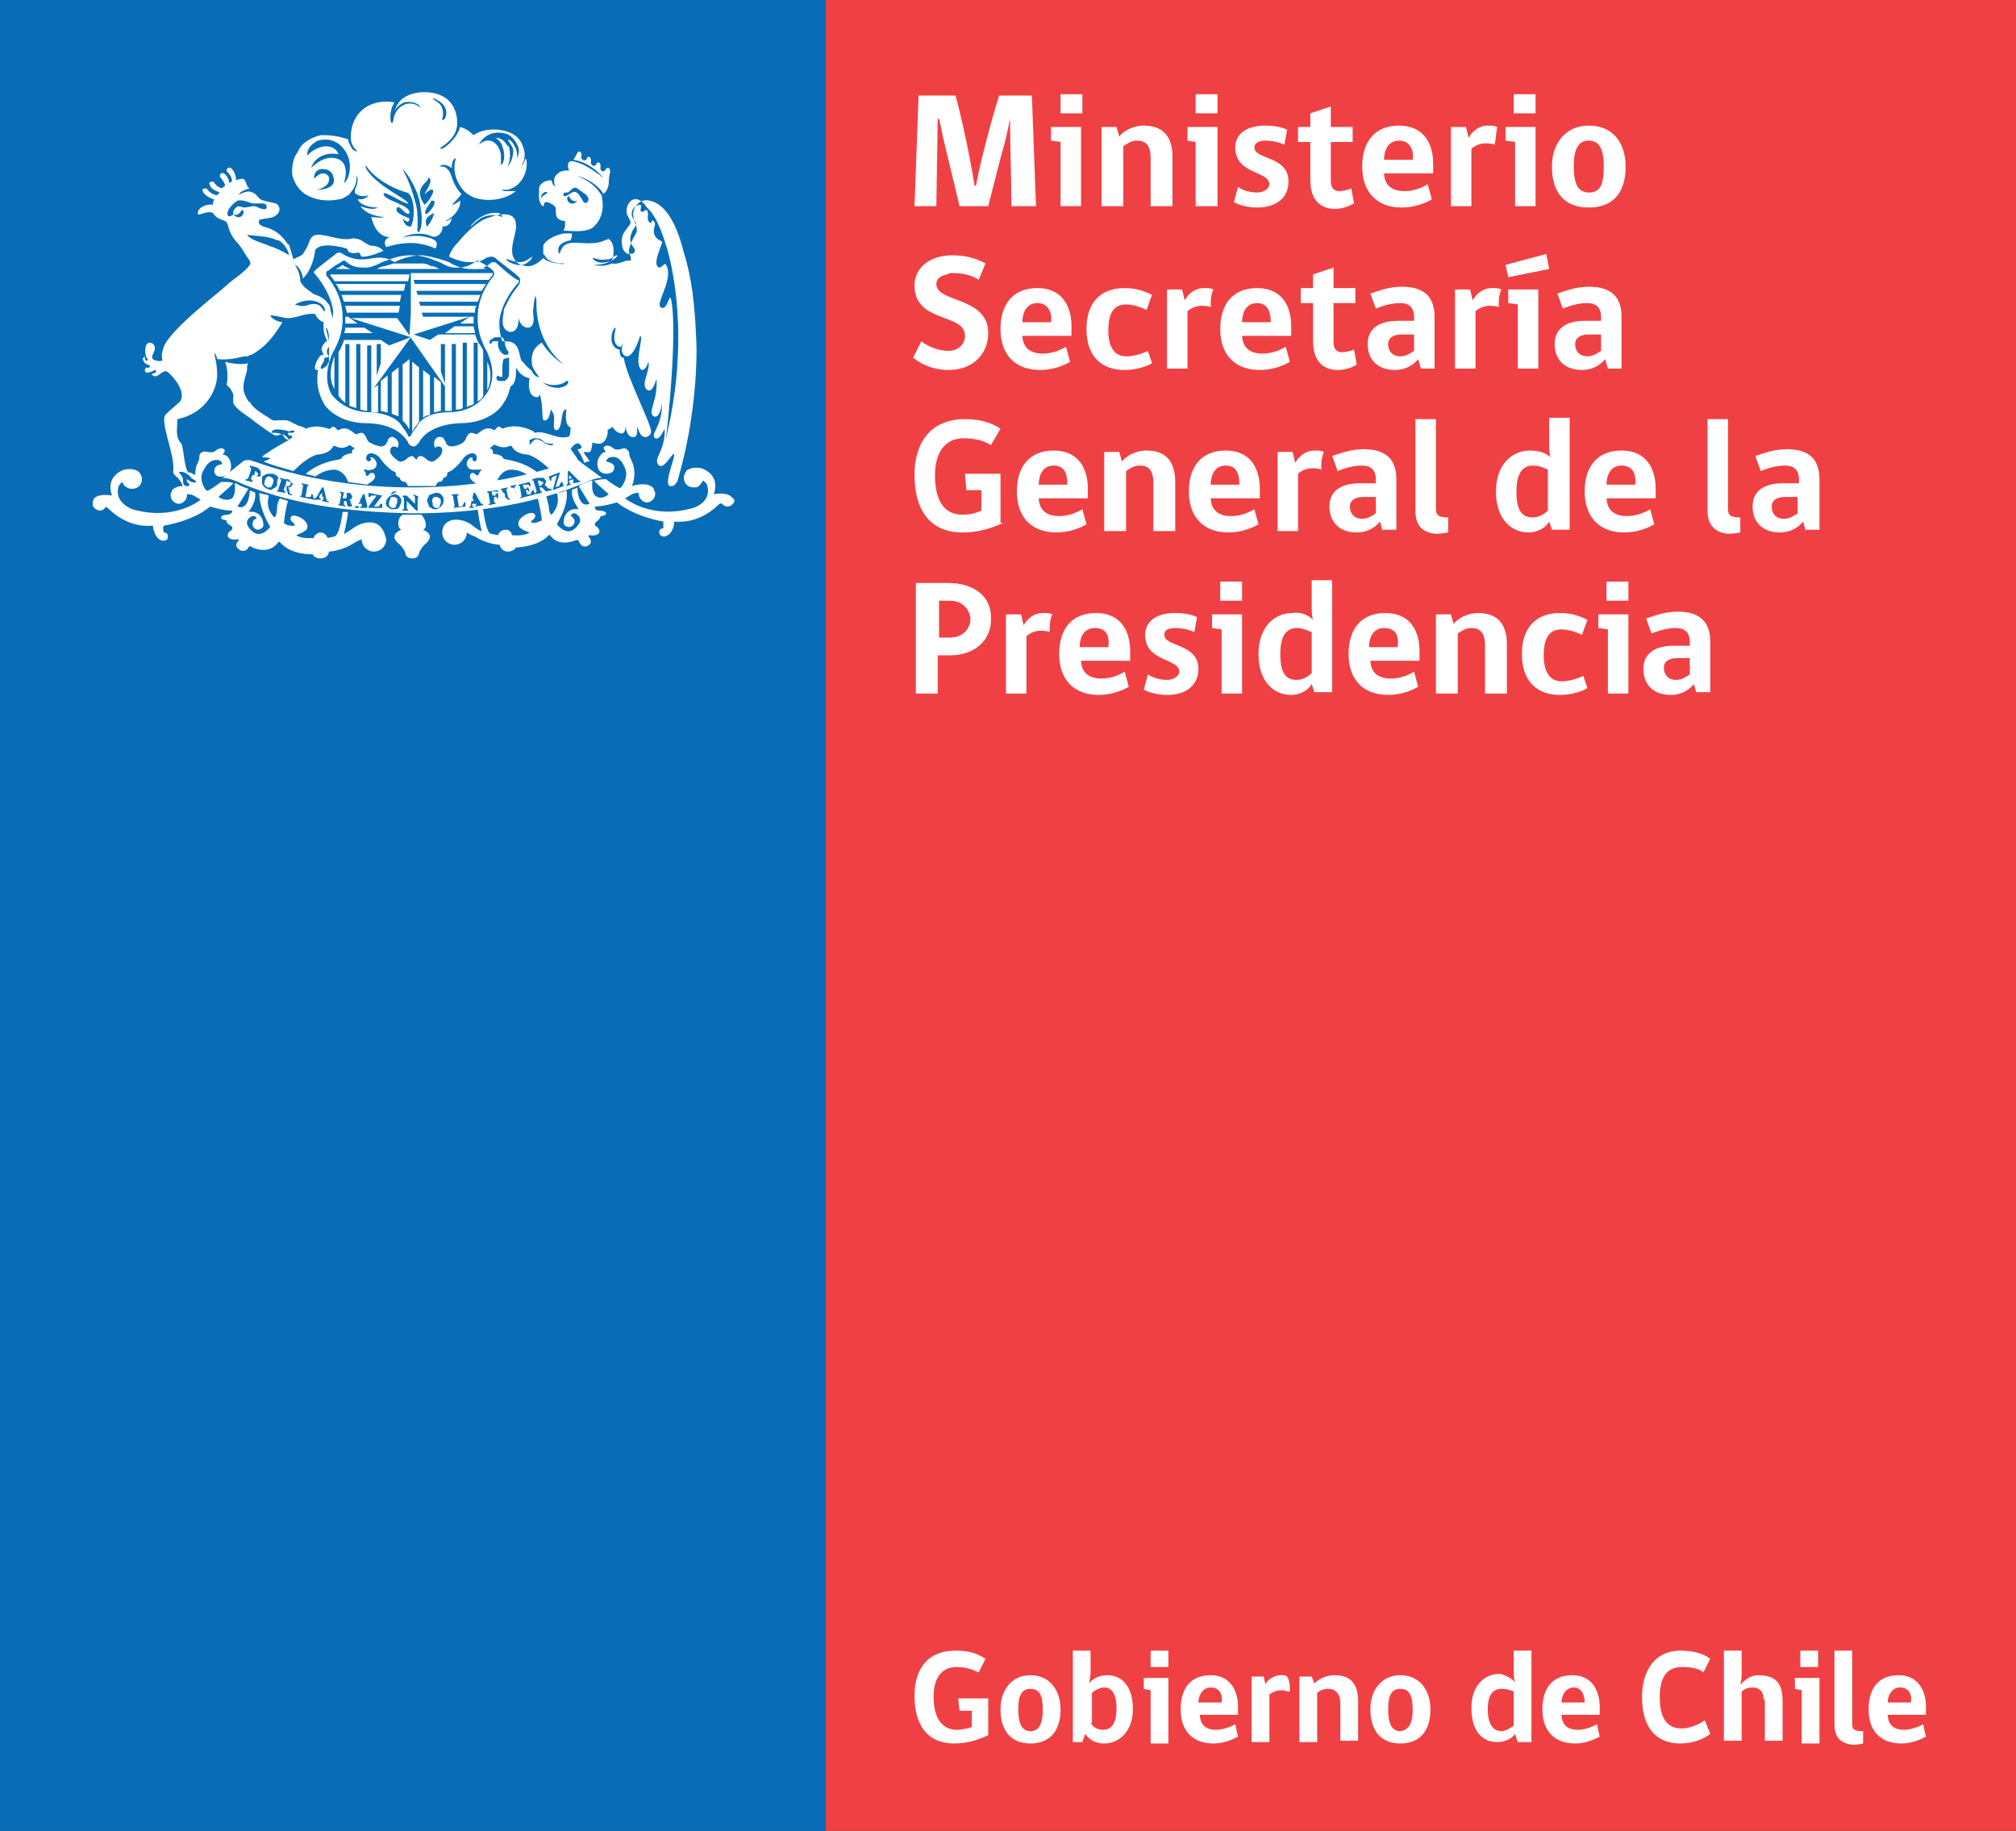 <?xml version="1.0" encoding="utf-8"?>
<!-- Generator: Adobe Illustrator 18.0.0, SVG Export Plug-In . SVG Version: 6.00 Build 0)  -->
<!DOCTYPE svg PUBLIC "-//W3C//DTD SVG 1.1//EN" "http://www.w3.org/Graphics/SVG/1.1/DTD/svg11.dtd">
<svg version="1.1" id="Layer_1" xmlns="http://www.w3.org/2000/svg" xmlns:xlink="http://www.w3.org/1999/xlink" x="0px" y="0px"
	 viewBox="0 0 147.7 134.1" enable-background="new 0 0 147.7 134.1" xml:space="preserve">
<rect x="0" y="0" width="147.7" height="134.1" fill="#333333" stroke="none"/>
<rect x="0" y="0" fill="#086DB6" width="60.5" height="134.1"/>
<rect x="60.5" y="0" fill="#EF4144" width="87.2" height="134.1"/>
<g>
	<path fill="#FFFFFF" d="M35.7,26.5v2.1C36.1,27.7,35.9,26.9,35.7,26.5z"/>
	<path fill="#FFFFFF" d="M39.8,15.1c0.1,0,0-0.3,0.2-0.3c0.2,0,0.6,0.2,0.7,0.4c0.1,0.3-0.2,0.9,0.7,1c0,0,0,0.1,0,0.3h0
		c0,0.2-0.1,0.3-0.1,0.4c0.1,0,0.1,0,0.2,0c1.1,0.1,1.8,0,2.1-0.4c0,0,0.2-0.2,0.3-0.4c0.3-0.6,0.3-1.1,0.2-1.6h0c0,0,0-0.1,0-0.1
		c0-0.1,0-0.1-0.1-0.2c-0.3-0.5-0.9-1-1.7-1.3c-0.1,0-0.1,0-0.2,0c0,0,0,0,0,0c0,0,0,0,0,0l0,0c0,0,0,0,0,0c0,0,0.2,0,0.2,0
		c0.6,0.1,1.6,0.7,1.9,1.3c0.2-0.1,0.4-0.5,0.4-0.8c0-0.1,0-0.4,0.1-0.8c0-0.1,0-0.2-0.1-0.3c-0.1,0-0.2,0-0.2,0.1
		c-0.2,0.3-0.5,0.1-0.4-0.2c0-0.1,0-0.2-0.1-0.3c-0.1,0-0.2,0-0.2,0.1c-0.1,0.3-0.5,0.1-0.4-0.2c0-0.1,0-0.2-0.1-0.3
		c-0.1,0-0.2,0-0.2,0.1c-0.1,0.3-0.5,0.1-0.4-0.2c0-0.1,0-0.2-0.1-0.3c-0.1,0-0.2,0-0.2,0.1c-0.1,0.2-0.2,0.4-0.3,0.5
		c0.7,0.1,1.4,0.5,1.9,1c0,0,0.2,0.2,0.2,0.2c0,0,0,0,0,0c0,0,0,0,0,0c0,0,0,0.1,0,0.1c0,0,0,0,0,0c-0.1-0.1-0.1-0.2-0.2-0.2
		c-0.8-0.6-1.4-0.9-2-1c-0.4,0-0.3,0.5-0.2,0.7c-0.6-0.1-1.1,0.3-1.1,0.7c0,0.2,0,0.3,0.1,0.5c0,0,0,0,0,0c0,0-0.1-0.1-0.2-0.2
		c0-0.1-0.1-0.2-0.1-0.3c-0.5,0-1,0.3-0.9,0.8C39.4,14.8,39.7,15.1,39.8,15.1z M41.6,14.4c0.1-0.2,0.2,0.5,0.7,0.3
		C41.9,15.2,41.4,14.7,41.6,14.4z M41.6,14.1c0.2-0.1,0.4-0.5,0.7-0.3c0.1,0.1,0.3,0.2,0.4,0.3c0.2,0.1,0.3,0.2,0.4,0.4
		c0.1,0.2-0.2,0.6-0.4,0.2c-0.2-0.3-0.4-0.8-0.8-0.6c-0.3,0.2-0.6,0.4-0.6,0.2C41.2,14.1,41.4,14.1,41.6,14.1z M40.1,14.1
		c-0.1,0.2-0.4,0.2-0.4,0.4C39.5,14.4,39.9,13.9,40.1,14.1z"/>
	<polygon fill="#FFFFFF" points="34.5,36.7 34.7,36.7 34.6,36.4 	"/>
	<path fill="#FFFFFF" d="M39.6,35.2c0,0-0.1,0-0.2,0c0,0,0,0,0,0l0.1,0.4c0.1,0,0.1,0,0.2-0.1c0,0,0,0,0.1-0.1c0,0,0-0.1,0-0.1
		C39.7,35.3,39.6,35.3,39.6,35.2z"/>
	<polygon fill="#FFFFFF" points="41.7,35.1 41.9,35 41.7,34.8 	"/>
	<path fill="#FFFFFF" d="M35.1,19.4C35.1,19.4,35.1,19.4,35.1,19.4C35.1,19.4,35.1,19.4,35.1,19.4c-0.1,0.1-0.3,0.2-0.5,0.3h1
		C35.4,19.6,35.2,19.5,35.1,19.4z"/>
	<path fill="#FFFFFF" d="M53.6,36.4c-0.4-0.4-1.3-0.2-1.3-0.2c0.5-1.5-0.9-1.9-0.9-1.9c-0.5-0.1-0.8,0-1,0.1c0,0,0,0,0,0
		c0,0,0,0,0,0c0,0-0.1,0-0.1,0.1c-0.1,0.1-0.2,0.3-0.2,0.5c0,0.4,0.3,0.7,0.7,0.7c0.2,0,0.3,0,0.4-0.1c0.1-0.1,0.2-0.2,0.3-0.4
		c0.2,0.1,0.3,0.3,0.3,0.3c0.4,1.3-1,1.7-1,1.7c-3.1,0.9-5-0.7-5-0.7l0.5-0.3c0.2-0.1,0.4-0.1,0.5-0.1c0,0,0,0.1,0,0.1
		c0,0.3,0.3,0.6,0.6,0.6c0.3,0,0.6-0.3,0.6-0.6c0-0.1,0-0.2-0.1-0.3l0,0c0,0,0-0.1,0-0.1c-0.4-0.6-1.6-0.2-1.6-0.2
		c0.4-1,0-1.8,0-1.8c-0.2-0.4-0.2-0.5-0.2-0.5C46.1,33,46,33,46,33c-0.2-0.3-0.5-0.1-0.5-0.1c-0.5,0.1-0.6-0.1-0.6-0.1
		c-0.4-0.3-0.6-0.1-0.6-0.1c-0.2,0.1,0.1,0.4,0.1,0.4c-0.4,0-0.6,0.6-0.6,0.6c-0.2,1,0.6,1,0.6,1c0.6,0,0.6-0.4,0.6-0.4
		c0.1-0.4-0.6-0.5-0.6-0.5c0.1-0.3,0.3-0.3,0.3-0.3c0.7-0.2,1,0.6,1,0.6c0.5,0.8-0.2,1.6-0.2,1.6c-0.1,0.1-0.2,0-0.2,0
		c-0.4-0.2-0.9-0.6-0.9-0.6c0,0,0,0,0,0h-0.2c-0.2,0-0.5,0.1-0.7,0.1c0.3,0.3,1.1,1,1.1,1c-0.6,0.5-1,0.1-1,0.1
		c-0.3-0.3-0.2-0.9-0.2-1.1c0,0,0,0-0.1,0c-0.3,0.1-0.6,0.2-0.9,0.4c0.3,0.5,0.8,1.3,0.8,1.3c-0.7,0.3-0.9-0.7-0.9-1.2
		c-0.1,0.1-0.3,0.1-0.4,0.2c0,0.1,0,0.2,0,0.2c0,0.5,0.5,1.2,0.5,1.2c-0.5-0.1-0.8,0.2-0.8,0.2c-0.3,0.3-0.3,0.6-0.3,0.8
		c0,0.2,0.2,0.3,0.4,0.3c0.2,0,0.4-0.2,0.4-0.4c0-0.2-0.2-0.4-0.3-0.4c0.2-0.4,0.5-0.1,0.5-0.1c0.6,0.5-0.3,1.1-0.3,1.1
		c-0.6,0.4-1.2-0.4-1.2-0.4c0.7-1.2,0.8-2,0.7-2.5c-0.2,0.1-0.4,0.2-0.7,0.2c0.3,1-0.4,1.6-0.4,1.6c-0.2-0.1-0.2-0.7-0.2-0.7
		c-0.1-0.2-0.1-0.5-0.2-0.7c-0.2,0.1-0.4,0.1-0.6,0.2c0.2,0.7,0.3,1.6,0.3,1.6c-0.1,0.1-0.5,0.2-0.5,0.2c-0.5,0-0.2-0.2-0.2-0.2
		c0.3-0.2,0.2-0.4,0.2-0.4c-0.2-0.3-0.7,0-0.7,0c-0.7,0.4-0.5,0.8-0.5,0.8c0.1,0.3,0.8,0.5,0.8,0.5c-0.4,0.3-1.2,0.2-1.3,0.2
		c0-0.2-0.2-0.4-0.4-0.4c0,0,0,0,0,0c-0.3,0-0.4,0.1-0.5,0.2c0,0-0.1,0.1-0.1,0.2l-0.5-0.1c-0.3,0-0.5-1-0.6-1.8c-0.1,0-0.3,0-0.4,0
		c0.1,0.9,0.3,1.6,0.3,1.6c-0.2,0-0.8-0.5-0.8-0.5c-0.8-0.5-1.4-0.3-1.4-0.3c-0.4,0.1-0.7,0.4-0.7,0.9c0,0.5,0.4,0.9,0.9,0.9
		c0.5,0,0.9-0.4,0.9-0.9c0.3,0.2,0.6,0.3,0.6,0.3c0.8,0.5,1.6,0.6,1.8,0.6c0.1,0.3,0.3,0.5,0.6,0.5c0.2,0,0.5-0.1,0.6-0.3
		c1.7-0.1,2.3-0.8,2.3-0.8c0.2-0.2,0.2-0.1,0.2-0.1c0.6,0.9,1.8,0.4,1.8,0.4c0.2-0.1,0.3,0,0.3,0C42.6,40.2,43,40,43,40
		c0.5-0.2,0.2-0.6,0.2-0.6c-0.2-0.2,0-0.2,0-0.2c0.6,0.1,0.7-0.2,0.7-0.2c0.1-0.3-0.3-0.5-0.3-0.5c-0.1-0.1,0.1-0.3,0.1-0.3
		c0.3-0.2,0.3-0.4,0.3-0.4c0.4,0,0.4-0.2,0.4-0.2c0-0.2-0.5-0.2-0.5-0.2c-0.4,0-0.3-0.3-0.3-0.3c0.6,0,1.6-0.3,1.6-0.3
		c1.4,1.1,3.4,1.4,3.4,1.4c0,0.2,0,0.5,0,0.5c0,0,0,0,0,0c-0.2,0-0.3,0.1-0.3,0.3c0,0.2,0.2,0.3,0.3,0.3c0,0,0.1,0,0.1,0
		c0.7-0.2,0.7-1.1,0.7-1.1c1.9,0.2,3.2-1.2,3.2-1.2c0.2-0.2,0.3-0.1,0.3-0.1c0,0,0,0,0,0c0.1,0.1,0.2,0.2,0.4,0.2
		c0.2,0,0.3-0.1,0.4-0.2c0.1-0.1,0.1-0.2,0.1-0.3c0,0,0,0,0,0c0,0,0,0,0,0C53.7,36.5,53.6,36.4,53.6,36.4z"/>
	<path fill="#FFFFFF" d="M31,38.8c0.2-0.1,0.2-0.3,0.2-0.3c0-0.5-0.3-0.7-0.3-0.8c-0.2,0-0.4,0-0.7,0h0c-0.2,0-0.4,0-0.7,0
		c0,0-0.4,0.2-0.3,0.8c0,0,0,0.2,0.2,0.3c0,0-0.5,0.2-0.5,0.5c0,0-0.1,0.2,0.4,0.6c0,0,0.3,0.3,0.4,0.6c0,0,0,0.4,0.5,0.4
		c0.5,0,0.5-0.4,0.5-0.4c0.1-0.3,0.4-0.6,0.4-0.6c0.4-0.3,0.4-0.6,0.4-0.6C31.5,39,31,38.8,31,38.8z"/>
	<polygon fill="#FFFFFF" points="26.2,36.8 26.4,36.8 26.3,36.5 	"/>
	<path fill="#FFFFFF" d="M25.2,36.1C25.2,36.1,25.2,36.1,25.2,36.1l-0.1,0.4c0.1,0,0.1,0,0.2,0c0,0,0.1,0,0.1-0.1c0,0,0-0.1,0-0.1
		c0-0.1,0-0.1,0-0.2C25.4,36.1,25.3,36.1,25.2,36.1z"/>
	<path fill="#FFFFFF" d="M28.8,36.4c-0.1,0-0.2,0-0.2,0.1c0,0.1-0.1,0.2-0.1,0.3c0,0.2,0,0.3,0.1,0.3c0,0.1,0.1,0.1,0.2,0.1
		c0.1,0,0.2,0,0.2-0.1c0-0.1,0.1-0.2,0.1-0.3c0-0.1,0-0.3,0-0.3C28.9,36.4,28.9,36.4,28.8,36.4z"/>
	<path fill="#FFFFFF" d="M31.9,36.4c-0.1,0-0.1,0-0.2,0.1c0,0.1-0.1,0.2,0,0.3c0,0.2,0,0.3,0.1,0.3c0,0.1,0.1,0.1,0.2,0.1
		c0.1,0,0.2,0,0.2-0.1c0-0.1,0.1-0.2,0.1-0.3c0-0.1,0-0.3-0.1-0.3C32.1,36.4,32,36.4,31.9,36.4z"/>
	<polygon fill="#FFFFFF" points="23.4,36.3 23.6,36.4 23.6,36.1 	"/>
	<path fill="#FFFFFF" d="M18.7,34.5l-0.1,0.4l0,0c0.1,0,0.1,0,0.2,0c0,0,0.1-0.1,0.1-0.1c0,0,0-0.1,0-0.1c0,0,0-0.1-0.1-0.1
		C18.8,34.5,18.7,34.5,18.7,34.5z"/>
	<path fill="#FFFFFF" d="M19.6,34.9c-0.1,0.1-0.1,0.1-0.2,0.3c0,0.2-0.1,0.3,0,0.3c0,0.1,0.1,0.1,0.2,0.2c0.1,0,0.2,0,0.2,0
		c0.1,0,0.1-0.1,0.2-0.3c0-0.1,0.1-0.2,0-0.3c0-0.1-0.1-0.1-0.2-0.2C19.8,34.9,19.7,34.9,19.6,34.9z"/>
	<path fill="#FFFFFF" d="M21,35.2C21,35.2,21,35.2,21,35.2l-0.1,0.4c0.1,0,0.1,0,0.2,0c0,0,0.1,0,0.1,0c0,0,0-0.1,0.1-0.1
		c0-0.1,0-0.1,0-0.2C21.1,35.3,21.1,35.2,21,35.2z"/>
	<path fill="#FFFFFF" d="M42.3,33.7c-0.1,0-0.2,0-0.2,0c-0.5,0.1-4.8,2-11.9,2c-7.1,0-11.4-1.9-11.9-2c0,0-0.1,0-0.2,0
		c-0.1,0-0.2,0-0.3,0.1L16.3,35c0,0,0,0,0,0c0.4,0,0.9,0.2,0.9,0.2c3.8,1.7,8.1,2.3,13,2.4c4.8,0,9.2-0.7,13-2.4
		c0,0,0.5-0.2,0.9-0.2h0l-1.5-1.1C42.5,33.8,42.4,33.7,42.3,33.7z M28.8,36l0.3,0l-0.4,0.2h-0.1L28.8,36z M19.1,34.8
		c0,0.1-0.1,0.1-0.1,0.1c-0.1,0-0.1,0-0.2,0c-0.1,0-0.1,0-0.2-0.1l-0.1,0l-0.1,0.2c0,0,0,0.1,0,0.1c0,0,0,0,0.1,0.1l0,0l0,0.1
		L18,35.2l0-0.1l0,0c0,0,0.1,0,0.1,0c0,0,0,0,0.1-0.1l0.2-0.6c0,0,0-0.1,0-0.1c0,0,0,0-0.1-0.1l0,0l0-0.1l0.4,0.1
		c0.1,0,0.2,0.1,0.2,0.1c0.1,0,0.1,0.1,0.1,0.1c0,0,0.1,0.1,0.1,0.1C19.1,34.7,19.1,34.8,19.1,34.8z M20.3,35.5
		c0,0.1-0.1,0.2-0.3,0.3c-0.1,0.1-0.3,0.1-0.4,0c-0.1,0-0.2-0.1-0.3-0.2c-0.1-0.1-0.1-0.2-0.1-0.3c0-0.1,0-0.2,0-0.3
		c0-0.1,0.1-0.2,0.2-0.2c0.1-0.1,0.2-0.1,0.3-0.1c0.1,0,0.2,0,0.3,0c0.2,0.1,0.3,0.1,0.4,0.3C20.3,35.2,20.3,35.3,20.3,35.5z
		 M21.4,35.5c0,0.1-0.1,0.2-0.3,0.2c0,0,0.1,0.1,0.1,0.3c0,0.1,0.1,0.2,0.1,0.2c0,0,0,0,0.1,0l0,0.1l-0.3-0.1c0,0,0-0.1-0.1-0.3
		c0-0.1,0-0.1,0-0.2c0,0,0,0,0-0.1c0,0,0,0-0.1,0l-0.1,0.2c0,0,0,0.1,0,0.1c0,0,0,0,0.1,0.1l0,0l0,0.1L20.3,36l0-0.1l0,0
		c0,0,0.1,0,0.1,0c0,0,0,0,0-0.1l0.2-0.6c0,0,0-0.1,0-0.1c0,0,0,0-0.1,0l0,0l0-0.1l0.4,0.1l0.1,0c0.1,0,0.2,0,0.2,0.1
		c0,0,0.1,0,0.1,0.1c0,0,0.1,0.1,0.1,0.1C21.5,35.4,21.5,35.5,21.4,35.5z M23,36.6L22,36.4l0-0.1h0c0,0,0.1,0,0.1,0c0,0,0,0,0-0.1
		l0.1-0.6c0,0,0-0.1,0-0.1c0,0,0,0-0.1,0l0,0l0-0.1l0.5,0.1l0,0.1l0,0c0,0-0.1,0-0.1,0c0,0,0,0,0,0.1l-0.1,0.6c0,0,0,0.1,0,0.1
		c0,0,0,0,0,0c0,0,0.1,0,0.1,0c0.1,0,0.2,0,0.2,0c0.1,0,0.1-0.1,0.1-0.2l0.1,0L23,36.6z M24.1,36.8l-0.5-0.1l0-0.1c0,0,0.1,0,0.1,0
		c0,0,0,0,0,0c0,0,0,0,0-0.1l0,0l0-0.1l-0.3-0.1l0,0c0,0,0,0.1,0,0.1c0,0,0,0,0,0.1c0,0,0,0,0.1,0l0,0.1L23,36.6l0-0.1
		c0.1,0,0.1,0,0.2-0.1l0.4-0.7l0.1,0l0.2,0.8c0,0.1,0,0.1,0.1,0.2C24,36.7,24.1,36.7,24.1,36.8L24.1,36.8z M25.8,37.1l-0.3,0
		c0,0-0.1-0.1-0.1-0.3c0-0.1-0.1-0.1-0.1-0.1c0,0,0,0,0,0c0,0-0.1,0-0.1,0l0,0.2c0,0,0,0.1,0,0.1c0,0,0,0,0.1,0h0l0,0.1l-0.5-0.1
		l0-0.1l0,0c0.1,0,0.1,0,0.1,0c0,0,0,0,0-0.1l0.1-0.6c0,0,0-0.1,0-0.1c0,0,0,0-0.1,0l0,0l0-0.1l0.4,0.1l0.1,0c0.1,0,0.2,0,0.2,0
		c0,0,0.1,0,0.1,0.1c0,0,0.1,0.1,0.1,0.1c0,0,0,0.1,0,0.1c0,0.1-0.1,0.2-0.2,0.2c0,0,0.1,0.1,0.1,0.2c0,0.1,0.1,0.2,0.1,0.2
		C25.7,37,25.8,37,25.8,37.1L25.8,37.1z M26.9,37.2l-0.5,0l0-0.1c0,0,0.1,0,0.1,0c0,0,0,0,0,0c0,0,0,0,0-0.1l0,0l0-0.1l-0.3,0l0,0
		c0,0,0,0.1,0,0.1c0,0,0,0,0,0.1c0,0,0,0,0.1,0l0,0.1l-0.3,0l0-0.1c0.1,0,0.1,0,0.2-0.1l0.4-0.8l0.1,0l0.2,0.8c0,0.1,0,0.1,0.1,0.1
		C26.8,37.1,26.9,37.1,26.9,37.2L26.9,37.2z M28,36.3l-0.6,0.8l0.2,0c0.1,0,0.1,0,0.1,0c0,0,0.1,0,0.1-0.1c0,0,0.1-0.1,0.1-0.1
		l0.1,0l0,0.3L27,37.2l0-0.1l0.6-0.8l-0.2,0c-0.1,0-0.2,0-0.2,0c0,0-0.1,0.1-0.1,0.1l-0.1,0l0-0.3L28,36.3L28,36.3z M29.2,37.2
		c-0.1,0.1-0.2,0.1-0.4,0.1c-0.1,0-0.2,0-0.3-0.1c-0.1-0.1-0.2-0.1-0.2-0.2c0-0.1-0.1-0.2,0-0.2c0-0.1,0-0.2,0.1-0.3
		c0.1-0.1,0.1-0.1,0.2-0.2c0.1,0,0.2-0.1,0.3-0.1c0.2,0,0.3,0.1,0.4,0.2c0.1,0.1,0.1,0.2,0.1,0.4C29.3,37,29.3,37.1,29.2,37.2z
		 M30.7,36.4C30.6,36.4,30.6,36.4,30.7,36.4c-0.1,0-0.1,0.1-0.1,0.1c0,0,0,0.1,0,0.1l0,0.8h-0.1l-0.7-0.7v0.5c0,0.1,0,0.1,0,0.1
		c0,0,0.1,0,0.1,0v0.1h-0.4v-0.1c0,0,0.1,0,0.1,0c0,0,0,0,0-0.1c0,0,0-0.1,0-0.1l0-0.5c0-0.1,0-0.2-0.1-0.2v-0.1l0.3,0l0.6,0.6
		l0-0.4c0-0.1,0-0.2-0.1-0.2v-0.1L30.7,36.4L30.7,36.4z M32.3,37.1c-0.1,0.1-0.2,0.2-0.4,0.2c-0.1,0-0.2,0-0.3-0.1
		c-0.1,0-0.2-0.1-0.2-0.2c0-0.1-0.1-0.2-0.1-0.3c0-0.1,0-0.2,0.1-0.3c0-0.1,0.1-0.2,0.2-0.2c0.1,0,0.2-0.1,0.3-0.1
		c0.2,0,0.3,0,0.4,0.1c0.1,0.1,0.2,0.2,0.2,0.4C32.5,36.9,32.4,37,32.3,37.1z M33.2,37.2L33.2,37.2L33.2,37.2
		c0.1-0.1,0.1-0.1,0.1-0.1c0,0,0-0.1,0-0.1l-0.1-0.6c0,0,0-0.1,0-0.1c0,0,0,0-0.1,0l0,0l0-0.1l0.5,0l0,0.1l0,0c-0.1,0-0.1,0-0.1,0
		c0,0,0,0.1,0,0.1l0.1,0.6c0,0,0,0.1,0,0.1c0,0,0,0,0,0c0,0,0.1,0,0.1,0c0.1,0,0.2,0,0.2-0.1c0,0,0.1-0.1,0.1-0.2l0.1,0l0,0.3
		L33.2,37.2z M34.8,37.1L34.8,37.1c0-0.1,0.1-0.1,0.1-0.1c0,0,0,0,0,0c0,0,0,0,0,0l0,0l0-0.1l-0.3,0l0,0.1c0,0,0,0.1,0,0.1
		c0,0,0,0,0,0c0,0,0,0,0.1,0l0,0.1l-0.3,0l0-0.1c0.1,0,0.1-0.1,0.1-0.2l0.2-0.8l0.1,0l0.4,0.7c0,0.1,0.1,0.1,0.1,0.1
		c0,0,0.1,0,0.1,0l0,0.1L34.8,37.1z M36.5,36.1c0,0,0-0.1-0.1-0.1c0,0,0,0-0.1,0c0,0-0.1,0-0.1,0l-0.2,0l0.1,0.3l0.1,0
		c0,0,0.1,0,0.1,0c0,0,0-0.1,0-0.1L36.5,36.1l0,0.4l-0.1,0c0-0.1,0-0.1,0-0.1c0,0,0,0-0.1,0l-0.1,0l0,0.3c0,0,0,0.1,0,0.1
		c0,0,0.1,0,0.1,0l0,0l0,0.1l-0.5,0.1l0-0.1l0,0c0.1,0,0.1,0,0.1,0c0,0,0-0.1,0-0.1l-0.1-0.6c0,0,0-0.1,0-0.1c0,0-0.1,0-0.1,0l0,0
		l0-0.1l0.8-0.1L36.5,36.1L36.5,36.1z M37.7,35.8l0.1,0.3c0,0.1,0,0.1,0,0.2c0,0,0,0.1,0,0.1c0,0-0.1,0.1-0.1,0.1
		c-0.1,0-0.1,0.1-0.2,0.1c-0.1,0-0.1,0-0.2,0c-0.1,0-0.1,0-0.2-0.1c0,0-0.1-0.1-0.1-0.1c0,0,0-0.1,0-0.2L36.8,36c0,0,0-0.1,0-0.1
		c0,0-0.1,0-0.1,0l0-0.1l0.5-0.1l0,0.1l0,0c0,0-0.1,0-0.1,0c0,0,0,0.1,0,0.1l0.1,0.4c0,0.1,0,0.1,0.1,0.2c0,0,0.1,0.1,0.1,0.1
		c0,0,0.1,0,0.2,0c0.1,0,0.1,0,0.1-0.1c0,0,0.1-0.1,0.1-0.1c0,0,0-0.1,0-0.2L37.7,35.8c-0.1-0.1-0.2-0.1-0.3-0.1l0-0.1l0.4-0.1
		l0,0.1c0,0,0,0-0.1,0C37.7,35.7,37.7,35.7,37.7,35.8C37.7,35.8,37.7,35.8,37.7,35.8z M38.1,36.5L38.1,36.5L38.1,36.5
		c0-0.1,0.1-0.1,0.1-0.1c0,0,0-0.1,0-0.1l-0.1-0.6c0,0,0-0.1,0-0.1c0,0-0.1,0-0.1,0l0,0l0-0.1l0.8-0.2l0.1,0.3l-0.1,0
		c0,0-0.1-0.1-0.1-0.1c0,0,0,0-0.1,0c0,0-0.1,0-0.1,0l-0.2,0l0.1,0.3l0.1,0c0,0,0.1,0,0.1,0c0,0,0-0.1,0-0.1l0.1,0l0.1,0.3l-0.1,0
		c0,0,0,0,0,0c0,0,0-0.1,0-0.1c0,0-0.1,0-0.1,0l-0.1,0l0.1,0.2c0,0,0,0.1,0,0.1c0,0,0,0,0.1,0c0,0,0.1,0,0.1,0c0.1,0,0.1,0,0.1-0.1
		c0,0,0-0.1,0.1-0.1c0,0,0-0.1,0-0.1l0.1,0l0.1,0.3L38.1,36.5z M40,36c0,0-0.1-0.1-0.2-0.2c-0.1-0.1-0.1-0.1-0.1-0.1c0,0,0,0-0.1,0
		c0,0-0.1,0-0.1,0l0.1,0.2c0,0,0,0.1,0,0.1c0,0,0.1,0,0.1,0l0,0l0,0.1l-0.5,0.1l0-0.1l0,0c0,0,0.1,0,0.1-0.1c0,0,0-0.1,0-0.1
		l-0.2-0.6c0,0,0-0.1,0-0.1c0,0-0.1,0-0.1,0l0,0l0-0.1l0.4-0.1l0.1,0c0.1,0,0.2,0,0.2,0c0,0,0.1,0,0.1,0c0,0,0.1,0,0.1,0.1
		c0,0,0.1,0.1,0.1,0.1c0,0.1,0,0.2-0.1,0.3c0,0,0.1,0.1,0.2,0.2c0.1,0.1,0.1,0.1,0.2,0.1c0,0,0.1,0,0.1,0l0,0.1L40,36z M40.5,35.9
		L40.5,35.9l0.3-1.1l-0.2,0.1c-0.1,0-0.2,0.1-0.2,0.1c0,0,0,0.1,0,0.2l-0.1,0l-0.1-0.3l0.8-0.3l0,0.1l-0.3,1l0.2-0.1
		c0.1,0,0.1,0,0.1-0.1c0,0,0-0.1,0.1-0.1c0,0,0-0.1,0-0.1l0.1,0l0.1,0.3L40.5,35.9z M42,35.4L42,35.4c0-0.1,0-0.1,0-0.1c0,0,0,0,0,0
		c0,0,0,0,0,0l0,0L42,35.1l-0.3,0.1l0,0.1c0,0,0,0.1,0,0.1c0,0,0,0,0,0c0,0,0,0,0.1,0l0,0.1l-0.3,0.1l0-0.1c0.1,0,0.1-0.1,0.1-0.2
		l0-0.8l0.1,0l0.6,0.6c0.1,0.1,0.1,0.1,0.1,0.1c0,0,0.1,0,0.1,0l0,0.1L42,35.4z"/>
	<path fill="#FFFFFF" d="M25.1,19.4c-0.1,0.1-0.3,0.2-0.5,0.3h1.1C25.4,19.6,25.2,19.5,25.1,19.4z"/>
	<path fill="#FFFFFF" d="M32.2,19.7c-0.2-0.1-0.4-0.2-0.5-0.2c0,0,0,0-0.1,0c-0.2-0.1-0.4-0.2-0.6-0.2h-2.2
		c-0.2,0.1-0.4,0.1-0.6,0.2c0,0,0,0-0.1,0c-0.1,0-0.3,0.1-0.5,0.2c0,0,0,0-0.1,0L32.2,19.7C32.2,19.7,32.2,19.7,32.2,19.7z"/>
	<path fill="#FFFFFF" d="M24.5,28.5v-2.4C24.3,26.6,24,27.6,24.5,28.5z"/>
	<path fill="#FFFFFF" d="M30,20.1h-5.8c0,0,0,0,0,0c0,0.1,0,0.1,0.1,0.2c0,0,0.1,0.1,0.2,0.3h5.4L30,20.1z"/>
	<path fill="#FFFFFF" d="M29.7,20.8h-5.1c0.1,0.1,0.2,0.3,0.3,0.5h4.7L29.7,20.8z"/>
	<path fill="#FFFFFF" d="M29.3,22.1l0.1-0.5H25c0.1,0.1,0.1,0.3,0.2,0.5H29.3z"/>
	<path fill="#FFFFFF" d="M29.3,22.4h-4c0,0.2,0.1,0.3,0.1,0.5h3.8L29.3,22.4z"/>
	<path fill="#FFFFFF" d="M25.2,24.4h2.1L26.7,24h-1.4C25.3,24.1,25.3,24.2,25.2,24.4z"/>
	<path fill="#FFFFFF" d="M25.3,23.2C25.3,23.2,25.3,23.2,25.3,23.2c0,0.1,0,0.3,0,0.5h0.9l-0.7-0.5H25.3z"/>
	<path fill="#FFFFFF" d="M30,24.6l2.6,3.7v1.8c0.2,0,0.3,0,0.4,0c0,0,0.1,0,0.1,0v-4.9h0.3V30c0.2,0,0.3,0,0.5-0.1v-4.8h0.3v4.7
		c0.2-0.1,0.3-0.1,0.5-0.2v-4.5h0.3v4.3c0.2-0.1,0.3-0.2,0.4-0.4c0,0,0,0,0-0.1v-3.2c-0.1-0.3-0.3-0.5-0.4-0.7
		c-0.1-0.2-0.1-0.3-0.2-0.5h-2.7l-0.6,0.4l-1.2-0.4L30,24.6l4.4-1.4h-3.4l-0.1-0.3h3.9c0-0.2,0-0.3,0.1-0.5h-4.1l-0.1-0.3h4.3
		c0.1-0.2,0.1-0.3,0.2-0.5h-4.6l-0.1-0.3h4.8c0.1-0.2,0.2-0.3,0.3-0.5h-5.2l-0.1-0.3h5.5c0.2-0.2,0.3-0.4,0.3-0.4c0,0,0,0,0-0.1h-6
		l0-0.1v0.1v0.5v0.3v0.5v0.3v0.5v0.3v0.5L30,24.6L30,24.6L30,24.6z M32.3,25.2h0.3v2.9l-0.3-0.9V25.2z"/>
	<path fill="#FFFFFF" d="M31,30.6c0.1-0.1,0.3-0.2,0.5-0.2v-2.9L31,27.1V30.6z"/>
	<path fill="#FFFFFF" d="M30.2,31.6c0.1-0.1,0.1-0.2,0.2-0.3l0,0c0.1-0.1,0.2-0.3,0.3-0.4v-4l-0.5-0.4V31.6z"/>
	<path fill="#FFFFFF" d="M29.5,30.8c0.1,0.1,0.3,0.3,0.4,0.5l0,0c0,0,0,0.1,0.1,0.1v-5.1l-0.5,0.4V30.8z"/>
	<path fill="#FFFFFF" d="M28.7,30.3c0.2,0.1,0.3,0.1,0.5,0.2v-3.6l-0.5,0.4V30.3z"/>
	<path fill="#FFFFFF" d="M31.8,30.2c0.2,0,0.3-0.1,0.5-0.1V28l-0.5-0.4V30.2z"/>
	<path fill="#FFFFFF" d="M27.9,30.1c0.1,0,0.3,0.1,0.5,0.1v-2.7l-0.5,0.4V30.1z"/>
	<path fill="#FFFFFF" d="M25.3,29.5v-4.3h0.3v4.5c0.1,0.1,0.3,0.1,0.5,0.2v-4.7h0.3V30c0.1,0,0.3,0.1,0.5,0.1v-4.8h0.3v4.9
		c0.1,0,0.1,0,0.2,0c0,0,0.1,0,0.3,0v-2l-0.3,0.2l2.7-3.7l0,0l0,0l0,0l0,0l-1-1.4h-3.4l4.4,1.4l-1.6,0.6l-0.6-0.4h-2.7
		c0,0.1-0.1,0.3-0.2,0.5c0,0.1-0.1,0.2-0.2,0.4V29C24.9,29.1,25,29.3,25.3,29.5z M27.6,25.2h0.3v1.4l-0.3,0.9V25.2z"/>
	<path fill="#FFFFFF" d="M32.6,24.4h2.2c0-0.2-0.1-0.3-0.1-0.5h-1.4L32.6,24.4z"/>
	<path fill="#FFFFFF" d="M34.7,23.2h-0.3l-0.7,0.5h1c0-0.2,0-0.3,0-0.3C34.7,23.3,34.7,23.2,34.7,23.2z"/>
	<path fill="#FFFFFF" d="M22.5,14.3c0.9,0.5,1.9,0.4,2.3,0.3c0.2,0,0.4-0.1,0.7-0.3c0,0,0.1,0,0.1-0.1c0,0,0,0,0,0
		c0.3-0.3,0.6-0.8,0.5-1.4c0,0,0,0,0,0c0,0,0.1,0.2,0.1,0.4c0,0.2-0.1,0.5-0.2,0.7c0,0,0,0.1,0,0.1c0,0.1,0,0.2,0.1,0.2
		c0.2,0.2,0.6,0.2,0.9,0.1c0,0,0,0,0,0c0,0-0.2,0.3-0.6,0.3c-0.1,0-0.2,0-0.2,0c0.2,0.4,0.8,0.6,1.5,0.6c0,0,0,0,0,0
		c0,0-0.2,0.1-0.4,0.1c-0.3,0-0.6-0.1-0.9-0.2c0.3,0.4,0.8,0.7,1.7,0.8c0,0.1-0.7,0-0.9,0c0.4,1.6,1.3,1.4,1.3,1.5
		c-0.3,0.1-0.4,0.4-0.2,0.7c0.9-0.3,1.6-0.3,1.8-0.3c0.2,0,0.9,0,1.8,0.4c0.1-0.1,0.1-0.3,0.1-0.4c-0.1-0.4-1.4-0.7-2.5-0.4
		c0,0-0.1,0-0.2,0.1c0,0,0,0,0,0c0,0,0,0,0,0c0,0,0.2-0.1,0.2-0.1c0.5-0.3,1.5-0.4,2.1-0.1c0,0,0,0,0,0c0.5,0.2,0.9-0.4,0.8-0.7
		c0.4,0,0.6-0.2,0.7-0.6c-0.1,0-0.1,0.1-0.2,0.1v0c-0.1,0.1-0.3,0.1-0.3,0.1c0,0,0,0,0,0h0c0,0,0,0,0,0c0,0,0,0,0,0
		c0.1,0,0.1-0.1,0.2-0.1c0.7-0.4,1-1.1,0.9-1.4c-0.1,0.1-0.3,0.2-0.5,0.3c-0.1,0-0.2,0-0.2,0c0,0,0,0,0,0c0.1,0,0.2,0,0.2-0.1
		c0.2-0.2,0.5-0.5,0.6-0.7c-0.4-0.4-0.6-0.9-0.8-1.5c-0.1-0.2-0.3-0.5-0.6-0.5c0,0-0.1,0-0.1,0c0,0-0.1,0-0.1,0c0,0,0,0,0,0
		c0.3-0.3,0.7,0,0.9,0.1c0-0.6,0.2-0.7,0.3-0.7c0,0,0,0,0,0c-0.4,1.2,0.4,2.4,1,2.7c0.8,0.5,2.4,0.5,3.4-0.3
		C37.6,14,37.4,14,37.2,14c-0.2,0-0.4,0-0.4-0.1c0,0,0,0,0,0c0.1,0,0.3,0,0.4,0c1.5-0.4,1.5-2.2,1.3-2.3c0,0,0,0,0,0
		c0,0.1-0.1,0.2-0.1,0.3c-0.1,0.2-0.2,0.3-0.2,0.3c0,0,0,0,0,0c0.3-0.6,0.3-1,0.1-1.5c-0.1-0.3-0.3-0.6-0.6-0.8
		c-0.7-0.5-2.2-0.6-3,0c-0.3-0.3-0.6-0.5-1-0.6c-0.1,0.5-0.6,1.1-1,1.4c-0.1,0.1-0.3,0.2-0.4,0.2c0,0-0.1,0,0-0.1
		c0.8-0.5,1.2-1.1,1.2-1.8v0c0-0.4-0.1-1.1-0.6-1.6c-0.7-0.8-2.6-0.9-3.5-0.1c-0.2,0.2-0.4,0.5-0.5,0.9c0.1-0.3,0.3-0.5,0.7-0.7
		c0.4-0.1,1.1,0,1.2,0.4c-0.7-0.7-1.9-0.2-2,1c0,0,0,0,0,0c0,0.1-0.1,0.1-0.1,0.1h0c0,0-0.1,0-0.1-0.5c0-0.3,0.1-0.7,0.3-1
		c-1.5-0.3-3.2,0.5-3.2,2.6c0,0.3,0.1,0.6,0.4,0.9c0.1,0.1,0,0.1,0,0.1c0,0-0.2-0.1-0.3-0.2c-0.1-0.2-0.3-0.5-0.3-0.7
		c-0.9-0.3-1.5-0.3-2-0.3c-0.5,0.1-1.3,0.5-1.5,0.9c-0.1,0.1-0.2,0.4-0.3,0.5c-0.2,0.3-0.3,0.8-0.3,1.3C21.4,13.2,21.9,14,22.5,14.3
		z M37.1,9.8c0.3,0.1,0.6,0.4,0.8,0.8c0.2,0.4,0.1,0.7,0,1c0,0,0,0,0,0c0,0,0,0,0,0c0-0.2,0-0.6-0.2-0.9c-0.1-0.2-0.2-0.4-0.5-0.5
		c0.1,0.2,0.2,0.4,0.3,0.5c0.1,0.2,0.1,0.3,0.1,0.4c0,0.4-0.2,0.9-0.4,1.1c0,0,0,0,0,0c0,0,0,0,0,0c0.2-0.5,0.2-1,0.1-1.4
		c0,0,0-0.1-0.1-0.1c-0.2-0.3-0.4-0.6-0.9-0.6c0.2,0.1,0.4,0.3,0.5,0.6c0.2,0.5,0.2,1.2-0.1,1.4c0,0,0,0,0,0c0,0,0,0,0,0
		c0-0.1,0-0.2,0-0.2c0-0.2,0-0.4,0-0.6c-0.2-1-1-1.3-1.6-0.7C35.1,10.5,35.7,9.4,37.1,9.8z M31.3,16.6c-0.1-0.1-0.1-0.3-0.1-0.4
		c0-0.3,0.4-0.5,0.6-0.6C31.8,15.5,31.8,16,31.3,16.6z M31.2,15.7c-0.2-0.3,0.3-0.7,0.4-1C32.2,14.6,31.5,15.6,31.2,15.7z M32.7,8.2
		c0,0.5-0.2,0.6-0.3,0.6c0,0,0,0,0-0.1c0.1-0.3,0.1-0.8-0.2-1.1c-0.2-0.2-0.5-0.3-0.5-0.4C31.7,7.2,32.6,7.4,32.7,8.2z M31.4,13
		c0.4,0.2-0.2,1-0.3,1.2c0.1,0,0.4-0.4,0.6-0.3c0.2,0.2-0.5,1.1-0.6,1.1C30.2,13.7,31.4,13.4,31.4,13z M30.8,15.1
		c0.1,0.6,0.2,1.4-0.1,1.9c-0.2,0-0.1-0.3-0.1-0.4c0-0.7,0-1.3-0.2-1.9c-0.1-0.3-0.3-1.2-0.9-2.3C29.8,12.6,30.7,14,30.8,15.1z
		 M26.8,12.1c0.4,0.7,1.6,1.6,3,2c0.5,0.1,0.7,1.7,0.3,2.5c-0.4,0-0.5-0.3-0.6-0.6c0.2,0.2,0.5,0.4,0.5,0c-0.2-0.1-1.2-0.4-0.9-0.8
		c0.2-0.2,0.7,0.7,0.9,0.4c0.1-0.6-1.9-0.9-1.9-1.4c0-0.3,1.6,0.8,1.8,0.7c0-0.3-2.4-1.3-3.1-2.6C26.8,12.2,26.8,12.1,26.8,12.1
		C26.8,12.1,26.8,12.1,26.8,12.1z M23.2,13.9c0.5-0.1,1-0.4,0.9-0.9c0-0.1-0.2-0.3-0.4-0.3c-0.3,0-0.5,0.2-0.7,0.4
		c0-0.5,0.3-0.8,0.8-0.7c0.3,0,0.6,0.3,0.6,0.5C24.7,13.6,24,13.9,23.2,13.9z M23.3,10.3c0.7-0.2,1.3,0,1.7,0.4
		c1.1,1.1,0.5,2.6,0.2,2.7c0.2-0.6,0.3-1.6-0.6-1.8c-0.8-0.2-1.5,0.4-1.8,0.7c0.2-0.7,1-1.2,2-1c-0.2-0.6-1-0.8-1.8-0.3
		c-0.2,0.1-0.4,0.3-0.5,0.4C22.5,10.8,22.9,10.5,23.3,10.3z"/>
	<path fill="#FFFFFF" d="M27.4,38.3c0,0-0.6-0.2-1.4,0.3c0,0-0.7,0.5-0.8,0.5c0,0,0.2-0.8,0.3-1.6c-0.1,0-0.3,0-0.4,0
		c-0.1,0.8-0.3,1.7-0.6,1.8l-0.5,0.1c0-0.1-0.1-0.1-0.1-0.2c-0.1-0.1-0.2-0.2-0.5-0.2c0,0,0,0,0,0c-0.2,0.1-0.4,0.2-0.4,0.4
		c-0.1,0-0.9,0.1-1.3-0.2c0,0,0.8-0.3,0.8-0.5c0,0,0.2-0.4-0.5-0.8c0,0-0.6-0.3-0.7,0c0,0-0.1,0.2,0.2,0.4c0,0,0.3,0.3-0.2,0.2
		c0,0-0.3,0-0.5-0.2c0,0,0.1-1,0.3-1.6c-0.2-0.1-0.4-0.1-0.6-0.2c-0.1,0.2-0.2,0.4-0.2,0.7c0,0,0,0.6-0.2,0.7c0,0-0.7-0.6-0.4-1.6
		c-0.2-0.1-0.5-0.1-0.7-0.2c0,0.5,0.1,1.3,0.8,2.5c0,0-0.6,0.8-1.2,0.4c0,0-0.9-0.6-0.3-1.1c0,0,0.4-0.3,0.5,0.1
		c-0.2,0-0.3,0.2-0.3,0.4c0,0.2,0.2,0.4,0.4,0.4c0.2,0,0.4-0.2,0.4-0.3c0-0.1,0-0.5-0.3-0.8c0,0-0.3-0.3-0.8-0.2
		c0,0,0.5-0.6,0.5-1.2c0,0,0-0.1,0-0.2c-0.1-0.1-0.3-0.1-0.4-0.2c0,0.5-0.2,1.5-0.9,1.2c0,0,0.5-0.8,0.8-1.3
		c-0.3-0.1-0.6-0.2-0.9-0.4c0,0,0,0-0.1,0c0,0.2,0.1,0.8-0.2,1.1c0,0-0.4,0.3-1-0.1c0,0,0.8-0.7,1.1-1c-0.2-0.1-0.4-0.1-0.7-0.1
		h-0.2c0,0,0,0,0,0c0,0-0.5,0.4-0.9,0.6c0,0-0.1,0.1-0.2,0c0,0-0.7-0.8-0.1-1.6c0,0,0.3-0.7,1-0.6c0,0,0.2,0,0.3,0.3
		c0,0-0.6,0-0.6,0.5c0,0,0,0.5,0.6,0.4c0,0,0.8-0.1,0.6-1c0,0-0.1-0.6-0.6-0.6c0,0,0.3-0.3,0.1-0.4c0,0-0.2-0.2-0.6,0.1
		c0,0-0.1,0.2-0.6,0.1c0,0-0.3-0.1-0.5,0.1c0,0-0.1,0-0.1,0.4c0,0,0,0.1-0.2,0.5c0,0-0.1,0.3-0.1,0.7c-0.2-0.1-0.3-0.2-0.5-0.2
		c-0.3-0.3-0.3-1.5-0.5-2.1C12.8,32,13,31.4,13,30.7c1.9-0.4,2.6-1.8,2.8-2.5c0.3-1-0.1-2.1-0.1-2.4c0,0,0,0,0,0
		c0.1,0.2,0.2,0.3,0.2,0.5c0.9,0.1,1.5-0.1,2-0.2c0,0,0,0,0.1,0c0,0,0.1,0,0.1,0c0.1,0,0.2-0.1,0.2-0.1c0,0,0.1,0,0.1,0
		c1.3-0.7,1.9-1.8,2.3-2.4c-0.2,0-0.8-0.2-0.9-0.5c0.5,0,0.9,0.2,1.3,0.2c0.7,0,1.2-0.4,2-0.3c0,0,0.1,0.4,0.6,0.6
		c0,0.5,0,0.8,0.2,1.2c0,0.1,0.1,0.1,0.1,0.1s-0.6,0.5-0.4,0.8c0,0.1,0.1,0.2,0.1,0.3c0,0-0.1,0-0.1,0c-0.1,0-0.2,0.1-0.3,0.3
		c-0.1,0.1-0.4,0.8-0.1,0.8c0.1,0,0.1,0,0.1,0c-0.1,0.7-0.1,1.5,0.4,2.4l0,0c0,0.1,0.9,1.5,3.2,1.5h0c0.2,0,2.2,0,3,1.4
		c0,0.1,0.2,0.3,0.4,0.3c0.2,0,0.3-0.2,0.4-0.3c0.7-1.3,2.7-1.4,3-1.4h0c2.3,0,3.2-1.4,3.2-1.5l0,0c0.3-0.4,0.4-0.8,0.5-1.2
		c0.5-0.2,0.4-1.3,0.4-1.4c0.1,0.2,0.4,0.7,1,0.8c-0.1,0.5-0.1,1.3,0.5,1.4c0.2,0,0.3-0.2,0.2-0.4c0.4,1.3,0.1,2.1,0.4,2.1
		c0.4,0,0.4-0.8,0.5-0.8c0,0.1,0.2,0.3,0.2,0.6c0,0.4-0.1,0.8,0.1,0.9c0.6,0.1,0.3-1.6,0.8-1.5c-0.1,0.8,0,1.2,0.3,1.3
		c0,0.3,0,0.7-0.2,0.7c-0.9,0.2-1.6-0.5-2.4-0.3c-0.1,0-0.1-0.1-0.1-0.1c-1.4-0.7-2.2-0.2-2.3-0.2c-0.4-0.4-0.5,0.2-0.6,0.1
		c-0.7-0.4-1.1,0.3-1.3,0.3c-0.2,0-0.5-0.4-0.8,0.4c-0.2,0.4-0.9,0.5-1,0.5c-0.3,0-0.4-0.2-0.4-0.2c0-0.1-0.1-0.2-0.1-0.2
		c0-0.1-0.1-0.1-0.1-0.2c-0.1-0.1-0.2-0.1-0.3-0.1c-0.2,0-0.4,0.2-0.4,0.5c0,0.1,0,0.2,0.1,0.3c0,0,0.1-0.1,0.2-0.1
		c0.2,0,0.3,0.1,0.3,0.3c0,0,0,0,0,0c0,0.4-0.5,0.7-0.5,0.7c-0.3,0.3-0.7-0.1-0.7-0.1c-0.2-0.2-0.4-0.2-0.4-0.2
		c-0.2,0-0.3,0.3-0.3,0.3s-0.1-0.2-0.3-0.3c0,0-0.2,0-0.4,0.2c0,0-0.4,0.4-0.7,0.1c0,0-0.6-0.4-0.5-0.7c0,0,0,0,0,0
		c0-0.2,0.1-0.3,0.3-0.3c0.1,0,0.2,0.1,0.2,0.1c0.1-0.1,0.1-0.2,0.1-0.3c0-0.2-0.2-0.4-0.4-0.5c-0.1,0-0.2,0-0.3,0.1
		c0,0-0.1,0.1-0.1,0.2c0,0.1-0.1,0.1-0.1,0.2c0,0-0.1,0.2-0.4,0.2c-0.1,0-0.9-0.2-1-0.5c-0.3-0.8-0.6-0.4-0.8-0.4
		c-0.2,0-0.6-0.7-1.3-0.3c-0.1,0.1-0.3-0.5-0.6-0.1c-0.1,0.1-0.8-0.4-1.8,0c-0.1-0.1-0.4-0.2-0.5-0.2c-0.2-0.1-0.4-0.2-0.6-0.3
		c-0.3-0.2-0.8-0.1-1.2-0.1c-0.1,0-0.3-0.1-0.4-0.2c-0.5-0.3-1-0.6-1.3-1c0-0.1-0.2-0.2-0.2-0.2c-0.1-0.2-0.2-0.3-0.3-0.6
		c-0.2-0.6,0.1-1.2,0.2-1.7c0-0.3,0-0.4,0.1-0.5c-0.4,0.1-1,0.1-1.7-0.1c0.2,0.6,0.2,1.2,0.1,1.7c0.3,0.2,0.4,0.5,0.5,0.7
		c0,0.3-0.1,0.6,0.1,0.8c0.2,0.3,0.8,0.7,1.1,0.9c0.1,0.1,1.7,1.3,1.9,1.3c0.2,0,0.4-0.1,0.5-0.1c0.1,0,0.1,0.1,0.2,0.1
		c0,0,0.1,0.1,0.3,0.3c-0.5,0.3-1.1,0.6-1.5,0.9c0,0-0.7,0.4-0.4,0.4c0,0,0.5,0,0.5,0.1c0,0-0.2,0.1-0.5,0.2
		c0.7,0.3,1.5,0.5,2.2,0.7c0.5-0.5,1.1-1,1.7-1.2c0,0,0.9,0,1.2-0.6c0.1-0.2,0.5,0.4,1.2-0.1c0.1,0,0.2,0.2,0.4,0.2
		c0.1,0-0.3,0.1-0.2,0.4c0,0-0.6,0-0.8,0.4c-0.1,0.1-1.4,0.1-2.6,1.1c0.2,0.1,0.5,0.1,0.7,0.2c0.4-0.3,0.9-0.5,1.4-0.5
		c0,0,0.7,0,1,0.9c0.5,0.1,0.9,0.1,1.4,0.2c0,0,0,0,0,0c0.1-0.1,0.8-0.4,0.5-0.8c0,0-0.2-0.2-0.4,0.1c0,0-0.2,0.2-0.2-0.1
		c0,0,0-0.1-0.1-0.2c0,0-0.1-0.2,0.1-0.1c0,0,0.2,0.1,0.4,0c0.2,0,0.4-0.2,0.4-0.4c0-0.2-0.2-0.5-0.4-0.5c0,0-0.1,0-0.1,0
		c0,0,0.1,0.1,0.1,0.1c0,0.1-0.1,0.2-0.2,0.2c-0.3-0.1-0.2-0.6,0.2-0.6c0,0,0.3,0,0.6,0.3c0,0,0.6,0.9,1.2,1.1c0,0-0.1,0.3,0.3,0.4
		c0,0,0,0.3,0.4,0.3c0,0,0.1,0.1,0.2,0.3c0.3,0,0.6,0,1,0c0.3,0,0.6,0,1,0c0.1-0.2,0.2-0.3,0.2-0.3c0.4,0,0.3-0.2,0.4-0.3
		c0.4-0.1,0.2-0.4,0.3-0.4c0.6-0.2,1.2-1.1,1.2-1.1c0.3-0.3,0.6-0.3,0.6-0.3c0.4,0,0.4,0.5,0.2,0.6c-0.1,0-0.2-0.1-0.2-0.2
		c0-0.1,0-0.1,0.1-0.1c0,0,0,0-0.1,0c-0.2,0-0.4,0.2-0.4,0.5c0,0.2,0.2,0.4,0.4,0.4c0.2,0,0.5,0,0.5,0c0.3-0.1,0.1,0.1,0.1,0.1
		c-0.1,0.1-0.1,0.2-0.1,0.2c-0.1,0.2-0.2,0.1-0.2,0.1c-0.3-0.3-0.4-0.1-0.4-0.1c-0.3,0.4,0.4,0.7,0.5,0.8c0,0,0,0,0,0
		c0.5,0,0.9-0.1,1.4-0.2c0.3-0.9,1-0.9,1-0.9c0.6,0,1,0.2,1.4,0.5c0.2,0,0.5-0.1,0.7-0.2c-1.2-1-2.5-1-2.6-1.1
		c-0.2-0.4-0.8-0.3-0.8-0.4c0.1-0.3-0.3-0.4-0.2-0.4c0.2-0.1,0.3-0.3,0.4-0.2c0.8,0.4,1.1-0.1,1.2,0.1c0.3,0.6,1.2,0.6,1.2,0.6
		c0.6,0.2,1.2,0.7,1.7,1.2c0.7-0.2,1.4-0.4,2-0.6c0,0,0,0,0,0c0,0,0-0.1,0-0.1c0,0,0,0,0,0l0,0c0-0.1-0.1-0.1-0.1-0.2
		c-0.2-0.3-0.4-0.6-0.5-0.7c0,0,0,0,0,0c0,0,0,0,0,0c0,0,0.5-0.8,0.8-0.2c0,0.1,0,0.2-0.3,0.2c0,0,0.4,0.6,0.5,1c0,0,0,0,0,0
		c0.2-0.1,0.3-0.1,0.3-0.1c0,0,0.1,0,0.1,0c-0.2-0.4-0.5-0.6-0.4-0.7c0.1,0,0.4,0.1,0.5-0.1c0-0.1,0.1-0.3,0.1-0.6
		c0.2,0.1,0.4,0.1,0.5,0.1c0.5,0,0.7-0.8,0.6-1c0.1,0,0.4-0.3,0.4-0.2c0.2,0.4,1,0.8,0.9-0.1c0.1,0.4,0.2,0.9,0.7,0.8
		c0.3-0.1,0.1-0.7,0.2-0.7c0.1,0.2,0.2,0.8,0.7,0.7c0.2-0.1,0.3-0.2,0.3-0.4c0-0.6-1.8-4-2-5.4c0,0-0.1,0-0.1,0
		c-0.2-0.1-0.2-0.4-0.2-0.6c0,0,0,0,0,0c-0.2,0-0.6-0.2-0.6-0.8c0-0.5,0.2-0.8,0.3-0.8c0,0,0,0,0,0.1c-0.1,0.4-0.2,0.9,0.1,1.2
		c0.1,0.1,0.2,0.1,0.3,0.1c0.1-0.2,0.2-0.3,0.2-0.3c0,0,0,0,0,0c-0.2,0.3-0.2,0.7,0,0.9c0.1,0.1,0.2,0.1,0.3,0.1
		c0.5-0.2,0.8-1.2,0.9-1.5c0.3,0.1-0.5,2,0.1,2.5c0.3,0,0.4-0.3,0.5-0.6c0.2,0.6-0.7,1.8,0,2.1c0.4,0.1,0.6-1,0.6-0.8
		c0.1,1.6-0.7,2.4-0.2,2.7c0.5,0.2,0.6-1.1,0.6-0.9c0,1.7-0.9,2.2-0.5,2.5c0.4,0.2,0.7-0.9,0.7-0.6c0,1.6-0.8,2-0.5,2.5
		c0.4,0.6,1.1-1,1.2-0.7c0,0.4-0.8,2.2-0.3,2.3c0.4,0.1,0.6-0.5,0.6-0.6c1.3-4.5,1.4-8.8,1.3-10.3c-0.1-2.3-0.3-4.3-0.9-6.2
		c-0.3-1.2-1-3.5-2.5-3.8c-0.7-0.2-1.3,0.5-1.2,1.1c0,0.5,0.4,0.8,0.2,1.3c-0.2,0.3-0.4,0.7-0.5,1.1c-0.1,0.4,0.2,0.5,0.1,0.9
		c-0.5-0.1-0.7,0.3-1.4,0.2c-0.6,0.3-1.3,0.1-1.3,0.1c0,0,0,0,0,0c0.7,0,1.3-0.2,1.4-0.5c0.1-0.5,0.1-1.1-0.3-1.4
		c-0.4,0.1-0.6,0.4-2,0.3c-1.1-0.1-1.4,0.1-1.6,0.8c-0.1-0.1-0.1-0.2-0.1-0.3c0-0.4,0.4-0.6,0.9-0.7c0.1-0.2,0.1-0.3,0.1-0.5
		c-0.2,0-0.3,0-0.6,0c-0.5,0.1-1.3,0.4-1.5,0.9c0,0.1,0,0.2,0,0.3c0,0.1,0,0.2,0,0.2c0,0.1,0,0.1,0.1,0.2c0.2,0.4,0.6,0.6,1.5,0.6
		c0,0,0,0,0,0c0,0-0.2,0.1-0.4,0c0,0-0.8,0-1.2-0.4c0,0-0.1,0.1-0.1,0.1c-0.2,0.2-0.6,0.5-1,0.5c-0.4,0-0.9-0.2-1-0.5
		c-0.5-0.7,0.2-2,0.1-2.5c0-1.3-1.7-0.7-2.4-0.4c-0.7,0.4-1.3,1-1.8,1.6c-0.3,0.3-0.6,0.7-0.7,1.1c0.2,0.1,0.9,0.4,1.4,0.4l0,0
		c0,0,0.1,0,0.2,0c0.3,0,0.7,0,1.1-0.3c0,0,0.2-0.1,0.4-0.1c0.2,0,0.3,0.1,0.4,0.2c0.1,0.1,1.2,0.9,1.5,1.2c0,0,0.2,0.1,0.2,0.3
		c0,0.1,0,0.2-0.1,0.4c-0.1,0.1-0.6,0.7-1,1.6c-0.1,0.1-0.1,0.3-0.1,0.4c-0.1,0.5-0.2,1.2,0.4,1.4c0,0,0.7,0.2,0.7-1
		c0,0,0.1,0.7,0.7,0.7c0.2,0,0.4-0.2,0.4-0.7c0,0,0,0,0,0c-0.1-0.5,0-1,0.1-1.6c0,0,0,0,0-0.1c0,0,0,0.1,0.1,0.3c0,0.3-0.2,3,2,4.8
		c0,0-0.9-0.5-1.6-1.6c-0.4,0.2-0.9,0.7-0.7,1.7c0.1,0.3,0.4,0.7,0.5,0.8c0,0,0,0,0,0c0,0-0.1,0.1-0.3-0.1c0,0-0.1-0.1-0.1-0.1
		c-0.1-0.1-0.1-0.2-0.2-0.3c-0.3-0.2-0.5-0.5-0.7-0.7l0,0c-0.2-0.4-0.1-1.4-1.1-1.4c0,0,0,0-0.1,0c0,0,0,0,0,0c0,0-0.1,0-0.2,0
		c0,0,0,0,0,0c-0.3-0.9-0.2-1.6-0.2-1.6c0.2-1.4,1.2-2.5,1.3-2.6c0,0,0.1-0.1,0.1-0.2c0-0.1,0-0.1-0.1-0.1l0,0
		c-0.4-0.2-1.4-1.1-1.5-1.2l0,0c-0.1-0.1-0.2-0.1-0.3-0.1c-0.1,0-0.2,0.1-0.2,0.1c-0.4,0.4-1,0.4-1.3,0.4c-0.1,0-0.2,0-0.2,0h0
		c-0.6,0-1.4-0.4-1.5-0.5c-1.1-0.4-1.9-0.5-2-0.5c-0.1,0-1,0-2,0.5C28,18.6,27.2,19,26.6,19h0c0,0-0.1,0-0.2,0
		c-0.3,0-0.8-0.1-1.3-0.4l0,0c0,0-0.1-0.1-0.2-0.1c-0.1,0-0.2,0-0.3,0.1l0,0c-0.1,0.1-1.2,0.9-1.5,1.2l0,0c0,0,0,0-0.1,0.1
		c0,0.1,0,0.1,0.1,0.2c0.1,0.1,1.1,1.3,1.3,2.6c0,0.1,0,0.3,0,0.6c-0.1-0.3-0.2-0.5-0.2-0.7c0-0.2-0.1-0.3-0.2-0.4v0
		c-0.1-0.2-0.4-0.4-0.6-0.5c-0.2-0.1-0.4-0.1-0.6-0.3c-0.3-0.2-0.6-0.4-0.8-0.8c0-0.7-0.4-1.2-0.4-1.2c0.1,0,0.5,0.3,0.6,1
		c0.5-0.5,0.8-1.3,0.9-2.1c0.4-0.5,1.4-0.3,1.9-0.2c0.1,0,0.3,0.1,0.4,0.1c0.1,0.1,0.1,0.3,0.3,0.3c0.2,0.1,0.4,0,0.6,0
		c0.1,0.1,0.1,0.2,0.2,0.3c0.1,0,0.1,0,0.1,0l0,0h0c0.6,0,1.4-0.4,1.4-0.4l0,0c0,0,0.1,0,0.1,0c-0.2-0.3-0.6-0.4-0.9-0.4
		c-0.4-0.1-0.6-0.4-1-0.5c-0.1,0-0.4-0.1-0.5,0c-0.8,0.1-1.4-0.2-2.2-0.3c-0.8-0.1-0.8,0.5-1,0.9c-0.1,0.2-0.2,0.3-0.3,0.5
		c-0.2,0.2-0.4,0.2-0.7,0.4c0,0,0,0,0,0c-0.1-0.3-0.2-0.7-0.3-1c0,0,0,0,0,0c0,0,0-0.1-0.1-0.1c-0.4-0.6-0.9-1.1-1.8-1.3
		c-0.2-0.1-0.2-0.1-0.3-0.2c-0.1-0.1,0-0.2,0-0.3c0.3-0.1,0.7-0.1,1-0.2c0.7-0.3,0.5-0.9,0.2-1c-0.4-0.1-1-0.2-1.1-0.3
		c-0.2-0.1-0.3-0.4-0.6-0.5c-0.2-0.1-0.4-0.1-0.6,0c-0.2,0-0.3,0.2-0.4,0.1c0.2-0.2,0.4-0.3,0.8-0.4c-0.3-0.1-0.2-0.6-0.5-0.7
		c-0.1,0-0.3,0-0.5,0.1c0-0.2-0.1-0.7-0.4-0.9c-0.2-0.1-0.3,0.1-0.3,0.2c0,0.1,0.4,0.3,0.4,0.8c-0.1,0-0.1,0.1-0.2,0.1
		c0-0.2-0.2-0.6-0.4-0.7c-0.2-0.1-0.3,0.1-0.3,0.2c0,0.1,0.3,0.3,0.4,0.7c-0.1,0.1-0.2,0.1-0.2,0.2c-0.5-0.1-0.6-0.5-0.7-0.5
		c-0.1,0-0.4,0-0.2,0.3c0.1,0.3,0.5,0.4,0.7,0.5c-0.1,0.1-0.1,0.1-0.2,0.2c-0.6-0.1-0.7-0.5-0.8-0.5c-0.1,0-0.4,0-0.2,0.3
		c0.2,0.3,0.7,0.5,0.8,0.5c-0.1,0.2-0.1,0.3-0.1,0.4c-0.4-0.1-1.2,0.2-1.1,0.7c0.1,0.1,0.7-0.3,1.1-0.1c0.3,0.5,0.8,0.5,0.9,0.6
		c0.2,0.1,0.2,0.4,0.3,0.6c0.1,0.4,0.4,0.8,0.7,1.1c0.3,0.4,0.5,0.8,0.8,1.2c0,0.1,0.1,0.2,0,0.3c-0.3,0.5-1.3,1.1-1.7,1.5
		c-0.4,0.4-4.1,3.2-4.6,4.5c-0.1,0.3-0.2,0.6-0.1,1c-0.2,0.1-0.6,0-0.7-0.1c-0.2-0.3,0.3-0.6,0.1-1c-0.1-0.2-0.3-0.2-0.4-0.2
		c-0.3,0.1-0.3,0.7-0.2,1c0,0.1,0.2,0.2,0.1,0.3c-0.1,0.1-0.2-0.1-0.2-0.3c-0.1,0.1-0.2,0.2-0.1,0.3c0.1,0.3,0.4,0.3,0.5,0.4
		c0,0.1-0.2,0.2-0.3,0.1c-0.2,0.3,0,0.4,0.1,0.4c0.2,0,0.5-0.2,0.6-0.2c0.1,0.2,0,0.2-0.3,0.3c0.4,0.5,0.7-0.3,1.1-0.2
		c0.1,0,1.3,1.1,1.1,2c0,0-0.1,0.2-0.1,0.2c-0.3,0.3-0.7,0.6-1,0.9c-0.6,0.4,0.6,2.9,0.5,4.1c-0.1,0.5,0.4,0.4,0.7,1.2
		c-0.3,0-0.6,0.1-0.8,0.3c0,0,0,0,0,0.1l0,0c-0.1,0.1-0.1,0.2-0.1,0.3c0,0.3,0.3,0.6,0.6,0.6c0.3,0,0.6-0.3,0.6-0.6c0,0,0-0.1,0-0.1
		c0.1,0,0.3,0,0.5,0.1l0.5,0.3c0,0-1.9,1.6-5,0.7c0,0-1.4-0.5-1-1.7c0,0,0.1-0.2,0.3-0.3c0,0.2,0.1,0.3,0.3,0.4
		c0.1,0.1,0.3,0.1,0.4,0.1c0.4,0,0.7-0.3,0.7-0.7c0-0.2-0.1-0.4-0.2-0.5c0,0-0.1-0.1-0.1-0.1c0,0,0,0,0,0c0,0,0,0,0,0
		c-0.2-0.1-0.5-0.2-1-0.1c0,0-1.4,0.4-0.9,1.9c0,0-0.9-0.2-1.3,0.2c0,0-0.1,0.1-0.1,0.4c0,0,0,0,0,0c0,0,0,0,0,0
		c0,0.1,0,0.2,0.1,0.3c0.1,0.1,0.3,0.2,0.4,0.2c0.2,0,0.3-0.1,0.4-0.2c0,0,0,0,0,0c0-0.1,0.1-0.1,0.3,0.1c0,0,1.3,1.4,3.2,1.2
		c0,0,0.1,1,0.7,1.1c0,0,0.1,0,0.1,0c0.2,0,0.3-0.1,0.3-0.3c0-0.2-0.1-0.3-0.3-0.3c0,0,0,0,0,0c0,0-0.1-0.3,0-0.5
		c0,0,2.1-0.3,3.4-1.4c0,0,0.9,0.3,1.6,0.3c0,0,0.1,0.2-0.3,0.3c0,0-0.5,0-0.5,0.2c0,0,0,0.2,0.4,0.2c0,0-0.1,0.2,0.3,0.4
		c0,0,0.2,0.1,0.1,0.3c0,0-0.4,0.2-0.3,0.5c0,0,0.1,0.3,0.7,0.2c0,0,0.2,0,0,0.2c0,0-0.3,0.3,0.2,0.6c0,0,0.4,0.2,0.6-0.2
		c0,0,0.1-0.2,0.3,0c0,0,1.2,0.6,1.9-0.4c0,0,0-0.1,0.2,0.1c0,0,0.6,0.8,2.3,0.8c0.1,0.2,0.3,0.3,0.6,0.3c0.3,0,0.6-0.2,0.6-0.5
		c0.2,0,1-0.1,1.8-0.6c0,0,0.3-0.2,0.6-0.3c0,0.5,0.4,0.9,0.9,0.9c0.5,0,0.9-0.4,0.9-0.9C28.1,38.7,27.8,38.4,27.4,38.3z M21.6,31.6
		C21.6,31.6,21.6,31.6,21.6,31.6C21.6,31.6,21.6,31.6,21.6,31.6C21.6,31.6,21.6,31.6,21.6,31.6c-0.1,0.1-0.2,0.1-0.2,0.1
		c-0.1,0-0.2,0-0.3,0c0,0.1,0,0.1,0.1,0.2c0,0,0,0,0,0c0,0,0,0,0,0c0,0,0.1,0,0.1,0c0.1,0,0.1,0,0.1,0.1c0,0.1-0.2,0.2-0.3,0.2
		c-0.2,0-0.3-0.2-0.4-0.4c0,0,0,0-0.1,0c0,0,0,0,0,0c-0.2-0.1-0.4-0.1-0.7-0.1c0-0.5,1.3-0.1,1.3-0.1C21.4,31.5,21.5,31.5,21.6,31.6
		C21.6,31.5,21.6,31.6,21.6,31.6z M40.5,32.6L40.5,32.6C40.5,32.7,40.5,32.7,40.5,32.6c-0.3,0.1-0.8-0.3-0.8-0.3
		c-0.1,0-0.3-0.2-0.5-0.1h0l0,0c-0.2,0.1-0.3,0.3-0.4,0.4c0,0,0-0.1,0-0.1c0,0,0,0,0,0c0,0,0-0.1,0-0.1c0,0,0,0,0,0c0,0,0-0.1,0-0.1
		c0,0,0,0,0,0c0,0,0-0.1,0-0.1c0,0,0,0,0,0c0,0,0,0,0,0c0,0,0,0,0.1,0c0,0,0,0,0,0c0.1-0.1,0.2-0.1,0.4-0.1v0c0.2,0,0.4,0.1,0.5,0.2
		c0.2,0.2,0.5,0.2,0.7,0.2C40.6,32.4,40.5,32.5,40.5,32.6z M45.6,17.3c0.1-0.4,0.6-0.8,0.6-1c0-0.2-0.3-0.5-0.3-0.8
		c0-0.5,0.3-1,0.8-0.9c0.3,0.1,0.5,0.3,0.7,0.6c0.1,0.1,0.2,0.2,0.2,0.2c0.6,0.7,1,1.9,1.3,2.9c0.8,2.9,1.2,7.4,0.2,12.4
		c-0.1,0.4-0.3,1.5-0.3,1.4c0.9-8.3,0.4-10.3,0.3-10.3c-0.1,0-0.3,1-0.7,0.7c-0.4-0.3,1-2.1,0.4-3.1c-0.1-0.2-0.3,0.2-0.5,0.2
		c-0.6-0.2,0.3-1.8,0.2-1.9c-0.1-0.1-0.6-0.2-0.6-0.8c0-0.3,0.2-0.5,0-0.7c-0.2-0.2-0.1,0.2-0.3,0.1c-0.3-0.3,0-0.6-0.2-0.9
		c-0.1-0.1-0.3,0.2-0.4,0.1c-0.2-0.1,0.1-0.4-0.1-0.5c-0.3,0-0.7,0.3-0.6,0.8c0,0.2,0.3,0.4,0.3,0.6c0,0.2-0.3,0.5-0.3,0.6
		c-0.4,0.9,0.3,1.1,0.2,1.4c0,0.2-0.3,0.2-0.5,0.2C45.5,18.4,45.5,17.6,45.6,17.3z M44.4,19c0.1,0,0.3,0,0.4-0.1
		c0.1,0,0.2-0.2,0.4-0.2c0.1,0.1-0.1,0.1-0.1,0.2c-0.1,0.1-0.5,0.3-0.7,0.3c-0.4,0.1-0.8,0-1-0.3C43.7,18.9,43.9,19.1,44.4,19z
		 M36.8,15.9C36.8,15.9,36.7,15.9,36.8,15.9c-0.4-0.2-1.1-0.2-1.6,0.1c-0.3,0.2-0.6,0.5-0.7,0.6c-0.1,0,0.6-0.9,1.6-1
		C36.8,15.5,36.8,15.9,36.8,15.9z M39,18.8c-0.1,0.3-0.4,0.5-0.7,0.6c-0.6,0.1-1.2-0.3-1.2-0.4c0-0.1,0.5,0.2,1,0.2
		C38.5,19.2,38.8,18.9,39,18.8C39,18.7,39.1,18.8,39,18.8z M40,28.1c0.5,0.2,1.2,0.1,1.5-0.2c0,0,0.1,0,0.1,0c0.1,0.1,0,0.4-0.6,0.5
		c-1.1,0.1-1.7-0.9-1.7-0.9C39.3,27.6,39.6,28,40,28.1z M37.3,26.2C37.3,26.2,37.3,26.2,37.3,26.2C37.3,26.2,37.3,26.2,37.3,26.2
		C37.3,26.3,37.3,26.3,37.3,26.2c0,0.1,0,0.1,0,0.1c0,0,0,0,0,0.1c0,0,0,0,0,0c0,0.1,0,0.2,0,0.3c0,0,0,0,0,0.1v0c0,0.1,0,0.2,0,0.3
		c0,0.2,0,0.5-0.1,0.6c0,0,0,0-0.1,0.1c0,0,0,0-0.1,0.1c0,0,0,0,0,0c0,0,0,0-0.1,0c0,0,0,0,0,0c0,0,0,0-0.1,0c0,0,0,0,0,0
		c0,0,0,0-0.1,0c0,0,0,0,0,0c0,0,0,0-0.1,0c0,0,0,0,0,0c0,0,0,0-0.1,0c0,0,0,0,0,0c0,0,0,0-0.1-0.1c0,0,0,0,0,0c0,0-0.1-0.2,0.1-0.3
		c0,0,0.1,0.1,0.1,0.1c0,0,0,0,0,0c0,0,0,0,0.1,0c0,0,0,0,0,0c0,0,0,0,0.1,0c0,0,0,0,0,0c0,0,0,0,0,0c0,0,0,0,0,0c0,0,0,0,0,0
		c0,0,0,0,0,0c0,0,0,0,0-0.1c0,0,0,0,0,0c0,0,0,0,0-0.1c0,0,0,0,0,0c0,0,0,0,0-0.1c0-0.4,0-0.8,0.1-1c0,0,0,0,0,0c0,0,0,0,0,0
		C37.2,26.2,37.2,26.2,37.3,26.2C37.2,26.2,37.2,26.2,37.3,26.2C37.2,26.2,37.3,26.2,37.3,26.2C37.3,26.2,37.3,26.2,37.3,26.2z
		 M36.1,24.8C36.1,24.8,36.1,24.8,36.1,24.8c0.1-0.1,0.2-0.1,0.3-0.1c0.1,0,0.1,0,0.2,0c0,0,0,0,0,0c0.1,0,0.1,0,0.2,0
		c0,0,0.2,0.2,0.2,0.5c0,0.1,0.1,0.4,0.2,0.5c0.1,0.1,0.1,0.3-0.2,0.3c0,0,0,0,0,0c-0.3-0.1-0.6-0.5-0.5-1c-0.1,0-0.1,0-0.2,0
		c0,0,0,0,0,0c0,0-0.1,0-0.1,0c0,0,0,0,0,0c0,0,0,0-0.1,0c0,0,0,0,0,0c-0.1,0.1-0.1,0.2-0.2,0.2C35.8,25,35.9,24.9,36.1,24.8z
		 M24.4,25.8c0.8-1.4,0.7-2.4,0.7-2.6c0-1.6-1-2.8-1.1-2.9c-0.1-0.1-0.1-0.2-0.1-0.3c0-0.1,0.1-0.2,0.2-0.2c0.2-0.2,0.7-0.5,0.9-0.6
		l0.1-0.1c0,0,0.1,0,0.1,0c0.1,0,0.1,0,0.2,0.1c0.2,0.2,0.6,0.4,1.2,0.4c0.1,0,0.2,0,0.3,0c0.3,0,0.9-0.3,0.9-0.3
		c0.2-0.1,0.4-0.2,0.5-0.2l0,0c0.9-0.4,1.6-0.4,1.8-0.4c0.2,0,1,0,1.8,0.4l0,0c0.1,0,0.3,0.1,0.5,0.2c0,0,0.5,0.3,0.9,0.3
		c0.1,0,0.2,0,0.3,0c0.6,0,1-0.3,1.2-0.4c0.1-0.1,0.1-0.1,0.2-0.1c0,0,0.1,0,0.1,0c0,0,0,0,0.1,0.1c0.2,0.1,0.7,0.4,0.9,0.6
		c0,0,0.1,0.1,0.1,0.2c0,0.1,0,0.2-0.1,0.3c-0.1,0.1-1.1,1.3-1.1,2.9c0,0.2-0.1,1.2,0.7,2.6c0,0.1,0.9,1.7-0.1,3.1
		c-0.1,0.1-0.8,1.3-2.8,1.3c-0.2,0-1.8,0-2.3,1.1c0,0,0,0,0,0c-0.1,0.1-0.3,0.4-0.4,0.6c0,0-0.1,0.1-0.1,0.1c0,0-0.1,0-0.1-0.1
		c-0.1-0.2-0.3-0.5-0.4-0.6c0,0,0,0,0,0c-0.5-1-2.2-1.1-2.3-1.1c-2,0-2.8-1.2-2.9-1.3C23.5,27.5,24.4,25.8,24.4,25.8z M23.9,24
		c0.1,0.1,0.2,0.4,0.2,0.7c0,0,0,0.1,0,0.1c0,0,0,0.1,0,0.1c0,0,0,0.1,0,0.1c0,0,0,0.1,0,0.1c0,0,0,0,0,0.1c0,0,0,0.1,0,0.1
		c0,0,0,0.1,0,0.1c0,0,0,0.1,0,0.1c0,0,0,0,0,0.1c0,0,0,0.1,0,0.1c0,0,0,0.1,0,0.1c0,0,0,0.1,0,0.1c0,0,0,0,0,0.1c0,0,0,0.1,0,0.1
		c0,0,0,0.1,0,0.1c0,0,0,0,0,0.1c0,0,0,0,0,0.1c0,0,0,0,0,0.1c0,0,0,0.1-0.1,0.1c0,0,0,0,0,0c0,0,0,0,0,0.1c0,0,0,0,0,0
		c0,0,0,0.1-0.1,0.1c0,0,0,0,0,0c0,0,0,0-0.1,0.1c0,0,0,0,0,0c0,0-0.1,0-0.1,0.1c0,0,0,0,0,0c0,0-0.1,0-0.1,0c0,0,0,0,0,0
		c0,0-0.1,0-0.1,0c0,0,0-0.1,0-0.1c0-0.1,0.1-0.2,0.2-0.4c0.1-0.1,0-0.2,0.1-0.3c0.1,0,0.2,0,0.3-0.1c-0.2-0.2-0.2-0.5,0-0.7
		C24.2,24.9,23.8,24.1,23.9,24z M23.8,22.8c-0.2,0-0.2-0.7-1.1-0.5c-0.5,0.2-0.8,0.1-1.1,0C22.9,21.6,23.9,22.3,23.8,22.8z
		 M16.7,15.8c-0.2-0.4,0.5-1,0.7-1.1c0.4-0.1,0.7,0.1,1.1,0.2c0.3,0,0.5,0,0.7,0c0.5,0,0.3,0.4,0.3,0.4c-0.4,0.1-0.6-0.2-0.9-0.2
		c-0.2,0-0.5,0.1-0.7,0.1c-0.2,0-0.4-0.2-0.6,0c0,0-0.3,0.2-0.2,0.5C17,15.8,16.8,15.9,16.7,15.8z M17.1,15.7
		c0.5,0.2,0.6-0.5,0.7-0.3C18,15.7,17.5,16.2,17.1,15.7z M18.1,17.2c0.8,0.1,1.6,0.1,2.2,0.4c0,0,0,0,0.1,0c0.2,0.1,0.6,0.4,0.8,1.1
		c-0.7-0.4-0.9-0.5-1.5-0.7C19,17.7,18.4,17.6,18.1,17.2z M14,35.3C14,35.3,14,35.3,14,35.3c-0.1-0.1-0.2-0.1-0.3-0.2
		c-0.1,0.1,0.1,0.3,0.2,0.4c0,0-0.1,0.1-0.1,0.1l0,0c-0.1,0-0.1,0-0.2,0h0c0,0,0,0,0,0c-0.2-0.1-0.2-0.3-0.2-0.5
		c0-0.1-0.1-0.3-0.3-0.5c0.3-0.2,0.9,0.3,0.9,0.4c0,0,0,0,0,0c0,0,0,0,0,0c0.1,0.1,0.2,0.1,0.3,0.2c0,0,0,0,0.1,0.1
		C14.2,35.4,14.1,35.3,14,35.3z"/>
</g>
<g>
	<path fill="#FFFFFF" d="M74.1,15.1C74.1,13,74,10.8,74,8.7h0c-0.2,1-0.4,1.9-0.6,2.5l-1,3.9h-2.1l-1.2-5c-0.1-0.5-0.2-1-0.3-1.4
		h-0.1l-0.1,6.4H67l0.3-8.1H70c0.2,0.6,1,4,1.4,6.6h0.1c0.5-2.6,1.5-6,1.7-6.6h2.4l0.3,8.1H74.1z"/>
	<path fill="#FFFFFF" d="M77.7,15.1v-4.7l-0.7-0.1v-1h2.2v5.8H77.7z M77.7,6.9h1.6v1.4h-1.6V6.9z"/>
	<path fill="#FFFFFF" d="M84.3,15.1v-3.5c0-0.9-0.3-1.3-1-1.3c-0.4,0-0.7,0.2-1,0.4v4.4h-1.6V9.3h1.1L82,10c0.3-0.4,1-0.8,1.8-0.8
		c1.5,0,2.1,0.9,2.1,2.3v3.6H84.3z"/>
	<path fill="#FFFFFF" d="M87.6,15.1v-4.7L87,10.3v-1h2.2v5.8H87.6z M87.6,6.9h1.6v1.4h-1.6V6.9z"/>
	<path fill="#FFFFFF" d="M91.9,10.8c0,0.9,2.5,0.6,2.5,2.5c0,1.1-0.8,1.9-2.3,1.9c-0.7,0-1.4-0.2-1.7-0.4l0.3-1.1
		c0.3,0.2,0.8,0.4,1.4,0.4c0.5,0,0.9-0.3,0.9-0.6c0-1-2.5-0.7-2.5-2.7c0-0.9,0.7-1.6,2.2-1.6c0.6,0,1.2,0.1,1.6,0.3l-0.2,1.1
		c-0.4-0.2-0.9-0.3-1.4-0.3C92.2,10.3,91.9,10.5,91.9,10.8z"/>
	<path fill="#FFFFFF" d="M97.8,15.3c-1,0-1.8-0.6-1.8-2.1v-2.8h-0.9V9.3h0.9v-1l1.5-0.5v1.5h1.6v1.1h-1.6v2.9c0,0.4,0.2,0.7,0.6,0.7
		c0.3,0,0.7-0.1,0.9-0.2l0.2,1.1C99,15,98.5,15.3,97.8,15.3z"/>
	<path fill="#FFFFFF" d="M101.4,12.6c0,0.9,0.5,1.4,1.5,1.4c0.6,0,1.2-0.2,1.7-0.5l0.3,1.1c-0.5,0.3-1.3,0.6-2.2,0.6
		c-1.8,0-2.9-1.1-2.9-3c0-1.8,0.9-3,2.7-3c1.8,0,2.5,1.3,2.5,2.8v0.7H101.4z M102.5,10.3c-0.8,0-1.1,0.7-1.1,1.4h2.1
		C103.6,11,103.3,10.3,102.5,10.3z"/>
	<path fill="#FFFFFF" d="M109.5,10.6c-0.2-0.1-0.5-0.1-0.7-0.1c-0.4,0-0.8,0.2-1,0.4v4.2h-1.5V9.3h1.1c0.1,0.3,0.1,0.5,0.2,0.8h0
		c0.2-0.4,0.7-0.9,1.4-0.9c0.3,0,0.5,0,0.7,0.1C109.6,9.7,109.6,10.2,109.5,10.6z"/>
	<path fill="#FFFFFF" d="M111,15.1v-4.7l-0.7-0.1v-1h2.2v5.8H111z M110.9,6.9h1.6v1.4h-1.6V6.9z"/>
	<path fill="#FFFFFF" d="M119.1,12.2c0,2-1,3-2.7,3c-1.7,0-2.7-1-2.7-3c0-1.7,1-3,2.7-3C118.2,9.2,119.1,10.5,119.1,12.2z
		 M117.5,12.2c0-1.4-0.4-1.9-1.1-1.9c-0.7,0-1.1,0.5-1.1,1.9c0,1.4,0.4,1.9,1.1,1.9C117.2,14.1,117.5,13.6,117.5,12.2z"/>
	<path fill="#FFFFFF" d="M69.5,27.1c-1.1,0-2-0.4-2.6-0.9l0.6-1.2c0.5,0.4,1.3,0.7,2,0.7c0.7,0,1.2-0.5,1.2-1.1
		c0-1.7-3.7-0.9-3.7-3.7c0-1.2,1-2.2,2.8-2.2c0.9,0,1.7,0.2,2.4,0.6l-0.5,1.2c-0.4-0.3-1.1-0.5-1.9-0.5c-0.2,0-0.3,0-0.4,0.1
		c-0.6,0.1-0.8,0.4-0.8,0.7c0,1.4,3.8,0.9,3.8,3.6C72.4,25.9,71.3,27.1,69.5,27.1z"/>
	<path fill="#FFFFFF" d="M74.9,24.5c0,0.9,0.5,1.4,1.5,1.4c0.6,0,1.2-0.2,1.7-0.5l0.3,1.1c-0.5,0.3-1.3,0.6-2.2,0.6
		c-1.8,0-2.9-1.1-2.9-3c0-1.8,0.9-3,2.7-3c1.8,0,2.5,1.3,2.5,2.8v0.7H74.9z M76,22.2c-0.8,0-1.1,0.7-1.1,1.4h2.1
		C77.1,22.9,76.8,22.2,76,22.2z"/>
	<path fill="#FFFFFF" d="M84.4,26.6c-0.3,0.2-1.1,0.5-2,0.5c-1.7,0-2.8-1-2.8-3c0-1.9,1-3,2.8-3c0.8,0,1.4,0.2,2,0.5l-0.4,1.1
		c-0.4-0.2-1-0.4-1.5-0.4c-0.8,0-1.3,0.5-1.3,1.9c0,1.3,0.5,1.9,1.3,1.9c0.6,0,1.2-0.2,1.6-0.4L84.4,26.6z"/>
	<path fill="#FFFFFF" d="M88.7,22.5c-0.2-0.1-0.5-0.1-0.7-0.1c-0.4,0-0.8,0.2-1,0.4V27h-1.5v-5.8h1.1c0.1,0.3,0.1,0.5,0.2,0.8h0
		c0.2-0.4,0.7-0.9,1.4-0.9c0.3,0,0.5,0,0.7,0.1C88.7,21.6,88.7,22.1,88.7,22.5z"/>
	<path fill="#FFFFFF" d="M91,24.5c0,0.9,0.5,1.4,1.5,1.4c0.6,0,1.2-0.2,1.7-0.5l0.3,1.1c-0.5,0.3-1.3,0.6-2.2,0.6
		c-1.8,0-2.9-1.1-2.9-3c0-1.8,0.9-3,2.7-3c1.8,0,2.5,1.3,2.5,2.8v0.7H91z M92.1,22.2c-0.8,0-1.1,0.7-1.1,1.4h2.1
		C93.1,22.9,92.9,22.2,92.1,22.2z"/>
	<path fill="#FFFFFF" d="M98,27.1c-1,0-1.8-0.6-1.8-2.1v-2.8h-0.9v-1.1h0.9v-1l1.5-0.5v1.5h1.6v1.1h-1.6v2.9c0,0.4,0.2,0.7,0.6,0.7
		c0.3,0,0.7-0.1,0.9-0.2l0.2,1.1C99.1,26.9,98.6,27.1,98,27.1z"/>
	<path fill="#FFFFFF" d="M104.1,27l-0.2-0.7c-0.3,0.4-0.9,0.8-1.7,0.8c-1.2,0-2-0.7-2-1.9c0-1.1,0.8-1.7,2.2-1.7h1.2v-0.3
		c0-0.7-0.4-1-1-1c-0.7,0-1.3,0.2-1.8,0.4l-0.4-1.1c0.6-0.2,1.4-0.5,2.3-0.5c1.7,0,2.4,0.8,2.4,2.2V27H104.1z M103.7,24.5h-1
		c-0.7,0-1,0.3-1,0.7c0,0.5,0.3,0.9,0.9,0.9c0.4,0,0.7-0.2,1-0.4V24.5z"/>
	<path fill="#FFFFFF" d="M109.8,22.5c-0.2-0.1-0.5-0.1-0.7-0.1c-0.4,0-0.8,0.2-1,0.4V27h-1.5v-5.8h1.1c0.1,0.3,0.1,0.5,0.2,0.8h0
		c0.2-0.4,0.7-0.9,1.4-0.9c0.3,0,0.5,0,0.7,0.1C109.8,21.6,109.8,22.1,109.8,22.5z"/>
	<path fill="#FFFFFF" d="M110.5,20.3l-0.2-0.9l3-0.8c0,0.2,0.2,1,0.2,1.1L110.5,20.3z M111.2,27v-4.7l-0.7-0.1v-1h2.2V27H111.2z"/>
	<path fill="#FFFFFF" d="M117.8,27l-0.2-0.7c-0.3,0.4-0.9,0.8-1.7,0.8c-1.2,0-2-0.7-2-1.9c0-1.1,0.8-1.7,2.2-1.7h1.2v-0.3
		c0-0.7-0.4-1-1-1c-0.7,0-1.3,0.2-1.8,0.4l-0.4-1.1c0.6-0.2,1.4-0.5,2.3-0.5c1.7,0,2.4,0.8,2.4,2.2V27H117.8z M117.4,24.5h-1
		c-0.7,0-1,0.3-1,0.7c0,0.5,0.3,0.9,0.9,0.9c0.4,0,0.7-0.2,1-0.4V24.5z"/>
	<path fill="#FFFFFF" d="M73.5,38.3c-1.1,0.5-2,0.7-3,0.7c-2.4,0-3.5-1.7-3.5-4.2c0-2.4,1.2-4.1,3.7-4.1c1.2,0,2,0.3,2.6,0.7
		l-0.7,1.2c-0.5-0.3-1.1-0.5-2-0.5c-1.4,0-2.1,1.1-2.1,2.7c0,1.9,0.7,2.9,2,2.9c0.5,0,1-0.1,1.4-0.3v-1.5h-1.1l-0.1-1.2h2.6V38.3z"
		/>
	<path fill="#FFFFFF" d="M76.1,36.4c0,0.9,0.5,1.4,1.5,1.4c0.6,0,1.2-0.2,1.7-0.5l0.3,1.1c-0.5,0.3-1.3,0.6-2.2,0.6
		c-1.8,0-2.9-1.1-2.9-3c0-1.8,0.9-3,2.7-3c1.8,0,2.5,1.3,2.5,2.8v0.7H76.1z M77.2,34.1c-0.8,0-1.1,0.7-1.1,1.4h2.1
		C78.2,34.7,78,34.1,77.2,34.1z"/>
	<path fill="#FFFFFF" d="M84.5,38.9v-3.5c0-0.9-0.3-1.3-1-1.3c-0.4,0-0.7,0.2-1,0.4v4.4h-1.6v-5.8h1.1l0.2,0.7
		c0.3-0.4,1-0.8,1.8-0.8c1.5,0,2.1,0.9,2.1,2.3v3.6H84.5z"/>
	<path fill="#FFFFFF" d="M88.7,36.4c0,0.9,0.5,1.4,1.5,1.4c0.6,0,1.2-0.2,1.7-0.5l0.3,1.1C91.7,38.7,90.9,39,90,39
		c-1.8,0-2.9-1.1-2.9-3c0-1.8,0.9-3,2.7-3c1.8,0,2.5,1.3,2.5,2.8v0.7H88.7z M89.8,34.1c-0.8,0-1.1,0.7-1.1,1.4h2.1
		C90.8,34.7,90.6,34.1,89.8,34.1z"/>
	<path fill="#FFFFFF" d="M96.8,34.4c-0.2-0.1-0.5-0.1-0.7-0.1c-0.4,0-0.8,0.2-1,0.4v4.2h-1.5v-5.8h1.1c0.1,0.3,0.1,0.5,0.2,0.8h0
		c0.2-0.4,0.7-0.9,1.4-0.9c0.3,0,0.5,0,0.7,0.1C96.8,33.5,96.8,33.9,96.8,34.4z"/>
	<path fill="#FFFFFF" d="M101.3,38.9l-0.2-0.7c-0.3,0.4-0.9,0.8-1.7,0.8c-1.2,0-2-0.7-2-1.9c0-1.1,0.8-1.7,2.2-1.7h1.2v-0.3
		c0-0.7-0.4-1-1-1c-0.7,0-1.3,0.2-1.8,0.4l-0.4-1.1c0.6-0.2,1.4-0.5,2.3-0.5c1.7,0,2.4,0.8,2.4,2.2v3.7H101.3z M100.9,36.4h-1
		c-0.7,0-1,0.3-1,0.7c0,0.5,0.3,0.9,0.9,0.9c0.4,0,0.7-0.2,1-0.4V36.4z"/>
	<path fill="#FFFFFF" d="M103.7,37.4v-6.7h1.5v6.6c0,0.5,0.3,0.6,0.9,0.6v1.1c0,0-0.5,0.1-0.9,0.1C104.1,39,103.7,38.4,103.7,37.4z"
		/>
	<path fill="#FFFFFF" d="M113.6,33.5c-0.1-0.3-0.1-0.6-0.1-1.1v-1.8h1.5v8.2h-1.3l-0.2-0.6c-0.2,0.4-0.8,0.8-1.5,0.8
		c-1.3,0-2.4-1-2.4-3c0-1.9,1.1-3,2.5-3C112.8,33,113.3,33.2,113.6,33.5z M113.4,34.4c-0.2-0.1-0.6-0.3-1.1-0.3
		c-0.7,0-1.2,0.5-1.2,1.9c0,1.4,0.4,1.9,1.2,1.9c0.4,0,0.8-0.2,1.1-0.5V34.4z"/>
	<path fill="#FFFFFF" d="M117.7,36.4c0,0.9,0.5,1.4,1.5,1.4c0.6,0,1.2-0.2,1.7-0.5l0.3,1.1c-0.5,0.3-1.3,0.6-2.2,0.6
		c-1.8,0-2.9-1.1-2.9-3c0-1.8,0.9-3,2.7-3c1.8,0,2.5,1.3,2.5,2.8v0.7H117.7z M118.8,34.1c-0.8,0-1.1,0.7-1.1,1.4h2.1
		C119.9,34.7,119.6,34.1,118.8,34.1z"/>
	<path fill="#FFFFFF" d="M125.1,37.4v-6.7h1.5v6.6c0,0.5,0.3,0.6,0.9,0.6v1.1c0,0-0.5,0.1-0.9,0.1C125.6,39,125.1,38.4,125.1,37.4z"
		/>
	<path fill="#FFFFFF" d="M132.3,38.9l-0.2-0.7c-0.3,0.4-0.9,0.8-1.7,0.8c-1.2,0-2-0.7-2-1.9c0-1.1,0.8-1.7,2.2-1.7h1.2v-0.3
		c0-0.7-0.4-1-1-1c-0.7,0-1.3,0.2-1.8,0.4l-0.4-1.1c0.6-0.2,1.4-0.5,2.3-0.5c1.7,0,2.4,0.8,2.4,2.2v3.7H132.3z M131.8,36.4h-1
		c-0.7,0-1,0.3-1,0.7c0,0.5,0.3,0.9,0.9,0.9c0.4,0,0.7-0.2,1-0.4V36.4z"/>
	<path fill="#FFFFFF" d="M69.6,48h-0.9v2.8h-1.6v-8.1h2.4c1.6,0,3.1,0.8,3.1,2.5C72.7,46.8,71.5,48,69.6,48z M69.6,44h-0.8v2.7h0.8
		c0.9,0,1.5-0.6,1.5-1.4C71,44.5,70.4,44,69.6,44z"/>
	<path fill="#FFFFFF" d="M76.9,46.3c-0.2-0.1-0.5-0.1-0.7-0.1c-0.4,0-0.8,0.2-1,0.4v4.2h-1.5V45h1.1c0.1,0.3,0.1,0.5,0.2,0.8h0
		c0.2-0.4,0.7-0.9,1.4-0.9c0.3,0,0.5,0,0.7,0.1C76.9,45.4,76.9,45.8,76.9,46.3z"/>
	<path fill="#FFFFFF" d="M79.2,48.3c0,0.9,0.5,1.4,1.5,1.4c0.6,0,1.2-0.2,1.7-0.5l0.3,1.1c-0.5,0.3-1.3,0.6-2.2,0.6
		c-1.8,0-2.9-1.1-2.9-3c0-1.8,0.9-3,2.7-3c1.8,0,2.5,1.3,2.5,2.8v0.7H79.2z M80.2,46c-0.8,0-1.1,0.7-1.1,1.4h2.1
		C81.3,46.6,81.1,46,80.2,46z"/>
	<path fill="#FFFFFF" d="M85.3,46.5c0,0.9,2.5,0.6,2.5,2.5c0,1.1-0.8,1.9-2.3,1.9c-0.7,0-1.4-0.2-1.7-0.4l0.3-1.1
		c0.3,0.2,0.8,0.4,1.4,0.4c0.5,0,0.9-0.3,0.9-0.6c0-1-2.5-0.7-2.5-2.7c0-0.9,0.7-1.6,2.2-1.6c0.6,0,1.2,0.1,1.6,0.3l-0.2,1.1
		c-0.4-0.2-0.9-0.3-1.4-0.3C85.5,46,85.3,46.2,85.3,46.5z"/>
	<path fill="#FFFFFF" d="M89.5,50.8v-4.7L88.8,46v-1H91v5.8H89.5z M89.5,42.6H91V44h-1.6V42.6z"/>
	<path fill="#FFFFFF" d="M96.2,45.4c-0.1-0.3-0.1-0.6-0.1-1.1v-1.8h1.5v8.2h-1.3l-0.2-0.6c-0.2,0.4-0.8,0.8-1.5,0.8
		c-1.3,0-2.4-1-2.4-3c0-1.9,1.1-3,2.5-3C95.4,44.8,95.9,45.1,96.2,45.4z M96.1,46.3C95.8,46.2,95.5,46,95,46c-0.7,0-1.2,0.5-1.2,1.9
		c0,1.4,0.4,1.9,1.2,1.9c0.4,0,0.8-0.2,1.1-0.5V46.3z"/>
	<path fill="#FFFFFF" d="M100.4,48.3c0,0.9,0.5,1.4,1.5,1.4c0.6,0,1.2-0.2,1.7-0.5l0.3,1.1c-0.5,0.3-1.3,0.6-2.2,0.6
		c-1.8,0-2.9-1.1-2.9-3c0-1.8,0.9-3,2.7-3c1.8,0,2.5,1.3,2.5,2.8v0.7H100.4z M101.4,46c-0.8,0-1.1,0.7-1.1,1.4h2.1
		C102.5,46.6,102.3,46,101.4,46z"/>
	<path fill="#FFFFFF" d="M108.8,50.8v-3.5c0-0.9-0.3-1.3-1-1.3c-0.4,0-0.7,0.2-1,0.4v4.4h-1.6V45h1.1l0.2,0.7c0.3-0.4,1-0.8,1.8-0.8
		c1.5,0,2.1,0.9,2.1,2.3v3.6H108.8z"/>
	<path fill="#FFFFFF" d="M116.3,50.4c-0.3,0.2-1.1,0.5-2,0.5c-1.7,0-2.8-1-2.8-3c0-1.9,1-3,2.8-3c0.8,0,1.4,0.2,2,0.5l-0.4,1.1
		c-0.4-0.2-1-0.4-1.5-0.4c-0.8,0-1.3,0.5-1.3,1.9c0,1.3,0.5,1.9,1.3,1.9c0.6,0,1.2-0.2,1.6-0.4L116.3,50.4z"/>
	<path fill="#FFFFFF" d="M117.8,50.8v-4.7l-0.7-0.1v-1h2.2v5.8H117.8z M117.7,42.6h1.6V44h-1.6V42.6z"/>
	<path fill="#FFFFFF" d="M124.3,50.8l-0.2-0.7c-0.3,0.4-0.9,0.8-1.7,0.8c-1.2,0-2-0.7-2-1.9c0-1.1,0.8-1.7,2.2-1.7h1.2V47
		c0-0.7-0.4-1-1-1c-0.7,0-1.3,0.2-1.8,0.4l-0.4-1.1c0.6-0.2,1.4-0.5,2.3-0.5c1.7,0,2.4,0.8,2.4,2.2v3.7H124.3z M123.9,48.2h-1
		c-0.7,0-1,0.3-1,0.7c0,0.5,0.3,0.9,0.9,0.9c0.4,0,0.7-0.2,1-0.4V48.2z"/>
</g>
<g>
	<path fill="#FFFFFF" d="M72.4,127.1c-0.9,0.4-1.6,0.6-2.5,0.6c-2,0-2.9-1.4-2.9-3.5c0-2,1-3.3,3-3.3c1,0,1.6,0.2,2.2,0.6l-0.5,1
		c-0.4-0.2-0.9-0.4-1.6-0.4c-1.2,0-1.7,0.9-1.7,2.2c0,1.5,0.6,2.4,1.7,2.4c0.4,0,0.8-0.1,1.1-0.2v-1.2h-0.9l-0.1-0.9h2.2V127.1z"/>
	<path fill="#FFFFFF" d="M77.7,125.2c0,1.6-0.8,2.5-2.2,2.5c-1.4,0-2.2-0.9-2.2-2.5c0-1.4,0.8-2.5,2.2-2.5
		C76.9,122.7,77.7,123.8,77.7,125.2z M76.4,125.2c0-1.1-0.3-1.5-0.9-1.5c-0.6,0-0.9,0.4-0.9,1.5c0,1.1,0.3,1.6,0.9,1.6
		S76.4,126.3,76.4,125.2z"/>
	<path fill="#FFFFFF" d="M79.8,123.3c0.2-0.3,0.7-0.6,1.3-0.6c1.1,0,1.9,0.8,1.9,2.5c0,1.6-1,2.5-2.1,2.5c-0.7,0-1.1-0.3-1.4-0.7
		l-0.2,0.6h-0.7v-6.7h1.3v1.7L79.8,123.3z M79.9,126.2c0.2,0.3,0.5,0.5,0.9,0.5c0.6,0,1-0.4,1-1.6c0-1.1-0.4-1.5-0.9-1.5
		c-0.3,0-0.7,0.2-0.9,0.4V126.2z"/>
	<path fill="#FFFFFF" d="M84.3,127.6v-3.8l-0.5-0.1v-0.8h1.8v4.8H84.3z M84.3,120.9h1.3v1.2h-1.3V120.9z"/>
	<path fill="#FFFFFF" d="M87.9,125.5c0,0.8,0.4,1.2,1.2,1.2c0.5,0,1-0.2,1.4-0.4l0.2,0.9c-0.4,0.2-1,0.5-1.8,0.5
		c-1.5,0-2.4-0.9-2.4-2.5c0-1.5,0.7-2.5,2.2-2.5c1.4,0,2,1.1,2,2.3v0.6H87.9z M88.7,123.6c-0.6,0-0.9,0.6-0.9,1.1h1.7
		C89.6,124.2,89.4,123.6,88.7,123.6z"/>
	<path fill="#FFFFFF" d="M94.5,123.9c-0.2,0-0.4-0.1-0.6-0.1c-0.3,0-0.6,0.1-0.9,0.3v3.5h-1.3v-4.8h0.9c0,0.2,0.1,0.4,0.1,0.6h0
		c0.1-0.3,0.6-0.7,1.1-0.7c0.3,0,0.4,0,0.5,0.1C94.5,123.1,94.5,123.5,94.5,123.9z"/>
	<path fill="#FFFFFF" d="M98.2,127.6v-2.8c0-0.7-0.3-1.1-0.9-1.1c-0.3,0-0.6,0.1-0.8,0.3v3.6h-1.3v-4.8h0.9l0.2,0.5
		c0.3-0.3,0.8-0.6,1.5-0.6c1.2,0,1.7,0.7,1.7,1.9v2.9H98.2z"/>
	<path fill="#FFFFFF" d="M104.8,125.2c0,1.6-0.8,2.5-2.2,2.5c-1.4,0-2.2-0.9-2.2-2.5c0-1.4,0.8-2.5,2.2-2.5
		C104,122.7,104.8,123.8,104.8,125.2z M103.5,125.2c0-1.1-0.3-1.5-0.9-1.5c-0.6,0-0.9,0.4-0.9,1.5c0,1.1,0.3,1.6,0.9,1.6
		C103.2,126.7,103.5,126.3,103.5,125.2z"/>
	<path fill="#FFFFFF" d="M111,123.2c-0.1-0.3-0.1-0.5-0.1-0.9v-1.4h1.3v6.7h-1L111,127c-0.2,0.3-0.7,0.6-1.3,0.6
		c-1.1,0-1.9-0.8-1.9-2.5c0-1.6,0.9-2.5,2.1-2.5C110.3,122.7,110.7,122.9,111,123.2z M110.9,123.9c-0.2-0.1-0.5-0.2-0.9-0.2
		c-0.6,0-1,0.4-1,1.5c0,1.1,0.4,1.6,1,1.6c0.3,0,0.6-0.2,0.9-0.4V123.9z"/>
	<path fill="#FFFFFF" d="M114.4,125.5c0,0.8,0.4,1.2,1.2,1.2c0.5,0,1-0.2,1.4-0.4l0.2,0.9c-0.4,0.2-1,0.5-1.8,0.5
		c-1.5,0-2.4-0.9-2.4-2.5c0-1.5,0.7-2.5,2.2-2.5c1.4,0,2,1.1,2,2.3v0.6H114.4z M115.3,123.6c-0.6,0-0.9,0.6-0.9,1.1h1.7
		C116.1,124.2,115.9,123.6,115.3,123.6z"/>
	<path fill="#FFFFFF" d="M123.1,127.7c-1.8,0-2.8-1.2-2.8-3.4c0-2,1-3.4,2.8-3.4c0.9,0,1.7,0.2,2.2,0.6l-0.5,1
		c-0.3-0.3-0.9-0.4-1.6-0.4c-1.1,0-1.6,0.8-1.6,2.2c0,1.5,0.5,2.3,1.6,2.3c0.6,0,1.3-0.3,1.7-0.6l0.4,1
		C124.8,127.4,124,127.7,123.1,127.7z"/>
	<path fill="#FFFFFF" d="M126.3,127.6v-6.7h1.3v1.8c0,0.3-0.1,0.7-0.1,0.7c0.3-0.3,0.7-0.7,1.3-0.7c1.4,0,1.8,0.7,1.8,1.9v2.9h-1.3
		v-2.8c0-0.1,0-0.2-0.1-0.3c0-0.5-0.3-0.8-0.8-0.8c-0.3,0-0.6,0.1-0.8,0.3v3.6H126.3z"/>
	<path fill="#FFFFFF" d="M132,127.6v-3.8l-0.5-0.1v-0.8h1.8v4.8H132z M131.9,120.9h1.3v1.2h-1.3V120.9z"/>
	<path fill="#FFFFFF" d="M134.4,126.3v-5.4h1.3v5.4c0,0.4,0.2,0.5,0.8,0.5v0.9c0,0-0.4,0.1-0.7,0.1
		C134.7,127.7,134.4,127.1,134.4,126.3z"/>
	<path fill="#FFFFFF" d="M138.3,125.5c0,0.8,0.4,1.2,1.2,1.2c0.5,0,1-0.2,1.4-0.4l0.2,0.9c-0.4,0.2-1,0.5-1.8,0.5
		c-1.5,0-2.4-0.9-2.4-2.5c0-1.5,0.7-2.5,2.2-2.5c1.4,0,2,1.1,2,2.3v0.6H138.3z M139.2,123.6c-0.6,0-0.9,0.6-0.9,1.1h1.7
		C140.1,124.2,139.9,123.6,139.2,123.6z"/>
</g>
</svg>
